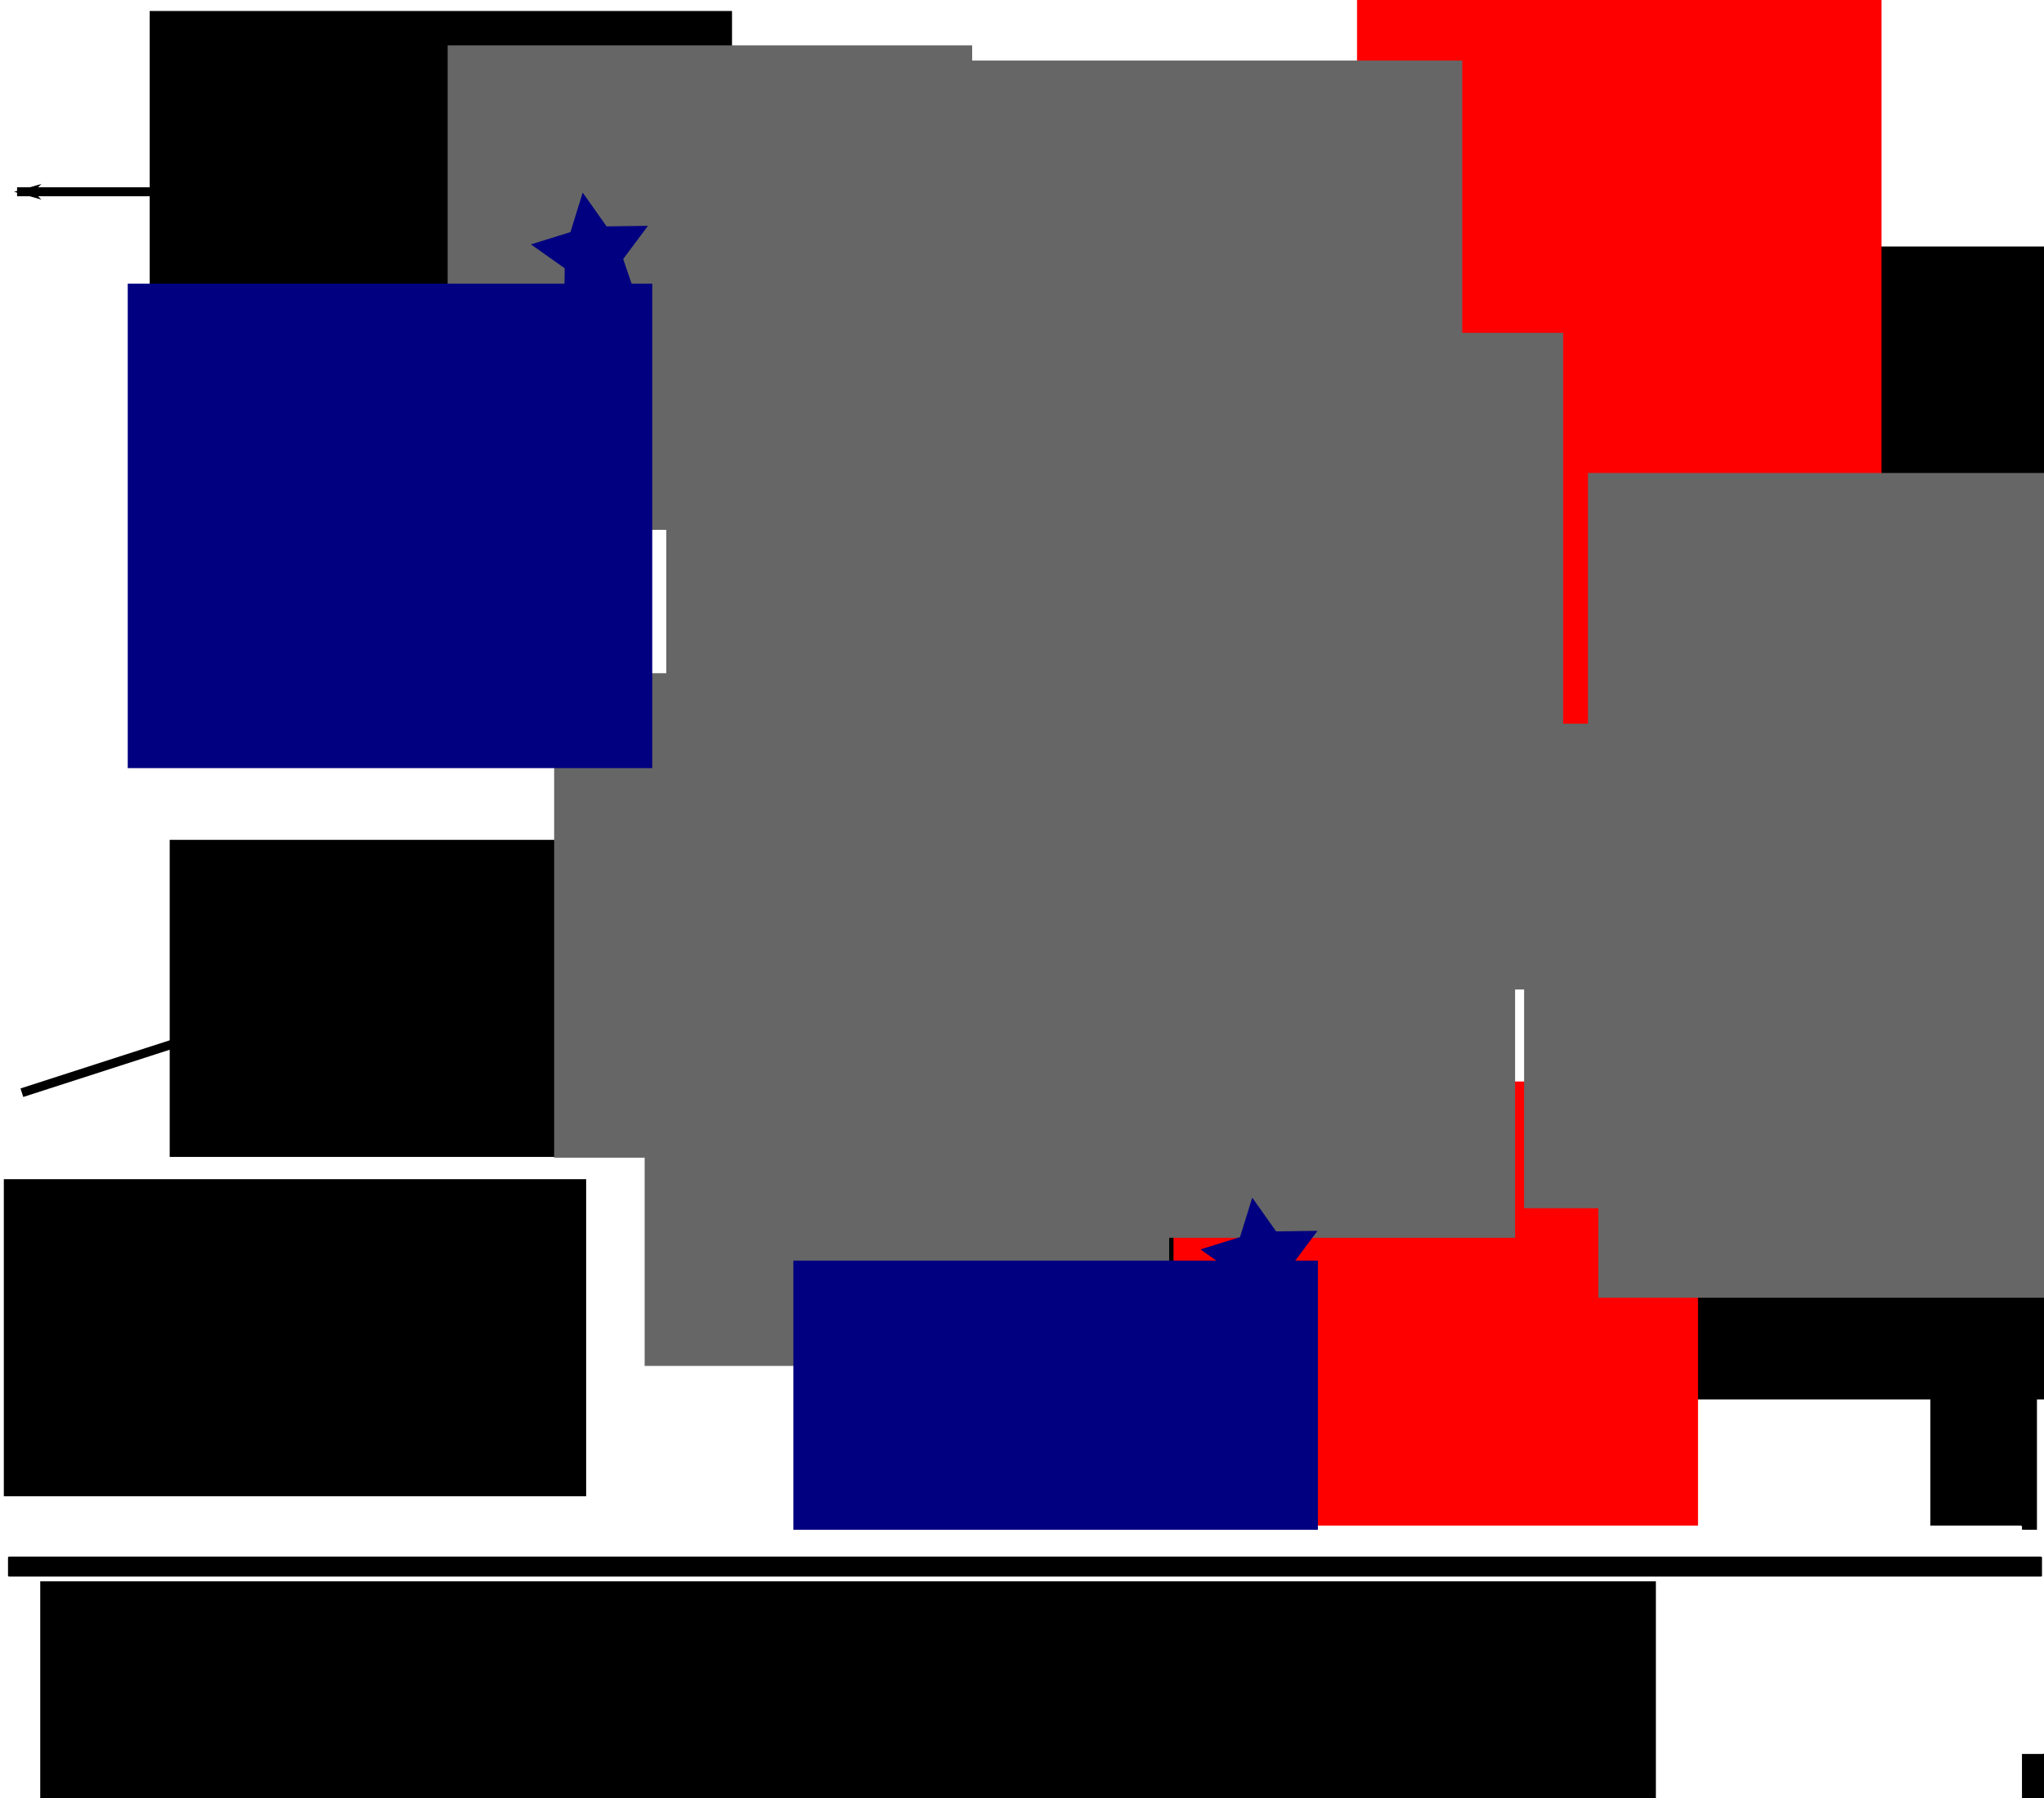<?xml version="1.0" encoding="UTF-8" standalone="no"?>
<!-- Created with Inkscape (http://www.inkscape.org/) -->

<svg
   xmlns:dc="http://purl.org/dc/elements/1.1/"
   xmlns:cc="http://creativecommons.org/ns#"
   xmlns:rdf="http://www.w3.org/1999/02/22-rdf-syntax-ns#"
   xmlns:svg="http://www.w3.org/2000/svg"
   xmlns="http://www.w3.org/2000/svg"
   xmlns:sodipodi="http://sodipodi.sourceforge.net/DTD/sodipodi-0.dtd"
   xmlns:inkscape="http://www.inkscape.org/namespaces/inkscape"
   width="729.286"
   height="641.544"
   id="svg2"
   version="1.1"
   inkscape:version="0.48.4 r9939"
   sodipodi:docname="serviceLineDetection.svg"
   inkscape:export-filename="/home/chrisschaefer/Documents/LiveGov/livgov/D1-2/img/SLD/static.png"
   inkscape:export-xdpi="90"
   inkscape:export-ydpi="90">
  <defs
     id="defs4">
    <marker
       inkscape:stockid="Arrow1Lstart"
       orient="auto"
       refY="0"
       refX="0"
       id="Arrow1Lstart"
       style="overflow:visible">
      <path
         id="path4727"
         d="M 0,0 5,-5 -12.5,0 5,5 0,0 z"
         style="fill-rule:evenodd;stroke:#000000;stroke-width:1pt"
         transform="matrix(0.8,0,0,0.8,10,0)"
         inkscape:connector-curvature="0" />
    </marker>
    <marker
       inkscape:stockid="Arrow2Lstart"
       orient="auto"
       refY="0"
       refX="0"
       id="Arrow2Lstart"
       style="overflow:visible">
      <path
         id="path4745"
         style="fill-rule:evenodd;stroke-width:0.625;stroke-linejoin:round"
         d="M 8.719,4.034 -2.207,0.016 8.719,-4.002 c -1.745,2.372 -1.735,5.617 -6e-7,8.035 z"
         transform="matrix(1.1,0,0,1.1,1.1,0)"
         inkscape:connector-curvature="0" />
    </marker>
    <marker
       inkscape:stockid="Arrow2Lend"
       orient="auto"
       refY="0"
       refX="0"
       id="Arrow2Lend"
       style="overflow:visible">
      <path
         id="path4748"
         style="fill-rule:evenodd;stroke-width:0.625;stroke-linejoin:round"
         d="M 8.719,4.034 -2.207,0.016 8.719,-4.002 c -1.745,2.372 -1.735,5.617 -6e-7,8.035 z"
         transform="matrix(-1.1,0,0,-1.1,-1.1,0)"
         inkscape:connector-curvature="0" />
    </marker>
    <marker
       inkscape:stockid="Arrow1Lend"
       orient="auto"
       refY="0"
       refX="0"
       id="Arrow1Lend"
       style="overflow:visible">
      <path
         id="path4730"
         d="M 0,0 5,-5 -12.5,0 5,5 0,0 z"
         style="fill-rule:evenodd;stroke:#000000;stroke-width:1pt"
         transform="matrix(-0.8,0,0,-0.8,-10,0)"
         inkscape:connector-curvature="0" />
    </marker>
    <marker
       inkscape:stockid="Arrow1Lend"
       orient="auto"
       refY="0"
       refX="0"
       id="Arrow1Lend-9"
       style="overflow:visible">
      <path
         id="path4730-0"
         d="M 0,0 5,-5 -12.5,0 5,5 0,0 z"
         style="fill-rule:evenodd;stroke:#000000;stroke-width:1pt"
         transform="matrix(-0.8,0,0,-0.8,-10,0)"
         inkscape:connector-curvature="0" />
    </marker>
    <marker
       style="overflow:visible"
       id="Arrow1Lend-1"
       refX="0"
       refY="0"
       orient="auto"
       inkscape:stockid="Arrow1Lend">
      <path
         inkscape:connector-curvature="0"
         transform="matrix(-0.8,0,0,-0.8,-10,0)"
         style="fill-rule:evenodd;stroke:#000000;stroke-width:1pt"
         d="M 0,0 5,-5 -12.5,0 5,5 0,0 z"
         id="path4730-8" />
    </marker>
    <marker
       style="overflow:visible"
       id="Arrow1Lend-7"
       refX="0"
       refY="0"
       orient="auto"
       inkscape:stockid="Arrow1Lend">
      <path
         inkscape:connector-curvature="0"
         transform="matrix(-0.8,0,0,-0.8,-10,0)"
         style="fill-rule:evenodd;stroke:#000000;stroke-width:1pt"
         d="M 0,0 5,-5 -12.5,0 5,5 0,0 z"
         id="path4730-5" />
    </marker>
    <marker
       style="overflow:visible"
       id="Arrow2Lend-5"
       refX="0"
       refY="0"
       orient="auto"
       inkscape:stockid="Arrow2Lend">
      <path
         inkscape:connector-curvature="0"
         transform="matrix(-1.1,0,0,-1.1,-1.1,0)"
         d="M 8.719,4.034 -2.207,0.016 8.719,-4.002 c -1.745,2.372 -1.735,5.617 -6e-7,8.035 z"
         style="fill-rule:evenodd;stroke-width:0.625;stroke-linejoin:round"
         id="path4748-3" />
    </marker>
    <marker
       style="overflow:visible"
       id="Arrow2Lstart-3"
       refX="0"
       refY="0"
       orient="auto"
       inkscape:stockid="Arrow2Lstart">
      <path
         inkscape:connector-curvature="0"
         transform="matrix(1.1,0,0,1.1,1.1,0)"
         d="M 8.719,4.034 -2.207,0.016 8.719,-4.002 c -1.745,2.372 -1.735,5.617 -6e-7,8.035 z"
         style="fill-rule:evenodd;stroke-width:0.625;stroke-linejoin:round"
         id="path4745-7" />
    </marker>
    <marker
       style="overflow:visible"
       id="Arrow1Lstart-9"
       refX="0"
       refY="0"
       orient="auto"
       inkscape:stockid="Arrow1Lstart">
      <path
         inkscape:connector-curvature="0"
         transform="matrix(0.8,0,0,0.8,10,0)"
         style="fill-rule:evenodd;stroke:#000000;stroke-width:1pt"
         d="M 0,0 5,-5 -12.5,0 5,5 0,0 z"
         id="path4727-9" />
    </marker>
    <marker
       inkscape:stockid="Arrow1Lend"
       orient="auto"
       refY="0"
       refX="0"
       id="Arrow1Lend-5"
       style="overflow:visible">
      <path
         id="path4730-89"
         d="M 0,0 5,-5 -12.5,0 5,5 0,0 z"
         style="fill-rule:evenodd;stroke:#000000;stroke-width:1pt"
         transform="matrix(-0.8,0,0,-0.8,-10,0)"
         inkscape:connector-curvature="0" />
    </marker>
    <marker
       inkscape:stockid="Arrow1Lend"
       orient="auto"
       refY="0"
       refX="0"
       id="marker3881"
       style="overflow:visible">
      <path
         id="path3883"
         d="M 0,0 5,-5 -12.5,0 5,5 0,0 z"
         style="fill-rule:evenodd;stroke:#000000;stroke-width:1pt"
         transform="matrix(-0.8,0,0,-0.8,-10,0)"
         inkscape:connector-curvature="0" />
    </marker>
    <marker
       style="overflow:visible"
       id="Arrow1Lend-1-6"
       refX="0"
       refY="0"
       orient="auto"
       inkscape:stockid="Arrow1Lend">
      <path
         inkscape:connector-curvature="0"
         transform="matrix(-0.8,0,0,-0.8,-10,0)"
         style="fill-rule:evenodd;stroke:#000000;stroke-width:1pt"
         d="M 0,0 5,-5 -12.5,0 5,5 0,0 z"
         id="path4730-8-0" />
    </marker>
    <marker
       style="overflow:visible"
       id="Arrow1Lend-94"
       refX="0"
       refY="0"
       orient="auto"
       inkscape:stockid="Arrow1Lend">
      <path
         inkscape:connector-curvature="0"
         transform="matrix(-0.8,0,0,-0.8,-10,0)"
         style="fill-rule:evenodd;stroke:#000000;stroke-width:1pt"
         d="M 0,0 5,-5 -12.5,0 5,5 0,0 z"
         id="path4730-4" />
    </marker>
    <marker
       style="overflow:visible"
       id="Arrow2Lend-3"
       refX="0"
       refY="0"
       orient="auto"
       inkscape:stockid="Arrow2Lend">
      <path
         inkscape:connector-curvature="0"
         transform="matrix(-1.1,0,0,-1.1,-1.1,0)"
         d="M 8.719,4.034 -2.207,0.016 8.719,-4.002 c -1.745,2.372 -1.735,5.617 -6e-7,8.035 z"
         style="fill-rule:evenodd;stroke-width:0.625;stroke-linejoin:round"
         id="path4748-7" />
    </marker>
    <marker
       style="overflow:visible"
       id="Arrow2Lstart-5"
       refX="0"
       refY="0"
       orient="auto"
       inkscape:stockid="Arrow2Lstart">
      <path
         inkscape:connector-curvature="0"
         transform="matrix(1.1,0,0,1.1,1.1,0)"
         d="M 8.719,4.034 -2.207,0.016 8.719,-4.002 c -1.745,2.372 -1.735,5.617 -6e-7,8.035 z"
         style="fill-rule:evenodd;stroke-width:0.625;stroke-linejoin:round"
         id="path4745-78" />
    </marker>
    <marker
       style="overflow:visible"
       id="Arrow1Lstart-2"
       refX="0"
       refY="0"
       orient="auto"
       inkscape:stockid="Arrow1Lstart">
      <path
         inkscape:connector-curvature="0"
         transform="matrix(0.8,0,0,0.8,10,0)"
         style="fill-rule:evenodd;stroke:#000000;stroke-width:1pt"
         d="M 0,0 5,-5 -12.5,0 5,5 0,0 z"
         id="path4727-4" />
    </marker>
    <marker
       style="overflow:visible"
       id="Arrow1Lend-1-4"
       refX="0"
       refY="0"
       orient="auto"
       inkscape:stockid="Arrow1Lend">
      <path
         inkscape:connector-curvature="0"
         transform="matrix(-0.8,0,0,-0.8,-10,0)"
         style="fill-rule:evenodd;stroke:#000000;stroke-width:1pt"
         d="M 0,0 5,-5 -12.5,0 5,5 0,0 z"
         id="path4730-8-03" />
    </marker>
    <marker
       style="overflow:visible"
       id="Arrow1Lend-4"
       refX="0"
       refY="0"
       orient="auto"
       inkscape:stockid="Arrow1Lend">
      <path
         inkscape:connector-curvature="0"
         transform="matrix(-0.8,0,0,-0.8,-10,0)"
         style="fill-rule:evenodd;stroke:#000000;stroke-width:1pt"
         d="M 0,0 5,-5 -12.5,0 5,5 0,0 z"
         id="path4730-2" />
    </marker>
    <marker
       style="overflow:visible"
       id="Arrow2Lend-6"
       refX="0"
       refY="0"
       orient="auto"
       inkscape:stockid="Arrow2Lend">
      <path
         inkscape:connector-curvature="0"
         transform="matrix(-1.1,0,0,-1.1,-1.1,0)"
         d="M 8.719,4.034 -2.207,0.016 8.719,-4.002 c -1.745,2.372 -1.735,5.617 -6e-7,8.035 z"
         style="fill-rule:evenodd;stroke-width:0.625;stroke-linejoin:round"
         id="path4748-71" />
    </marker>
    <marker
       style="overflow:visible"
       id="Arrow2Lstart-6"
       refX="0"
       refY="0"
       orient="auto"
       inkscape:stockid="Arrow2Lstart">
      <path
         inkscape:connector-curvature="0"
         transform="matrix(1.1,0,0,1.1,1.1,0)"
         d="M 8.719,4.034 -2.207,0.016 8.719,-4.002 c -1.745,2.372 -1.735,5.617 -6e-7,8.035 z"
         style="fill-rule:evenodd;stroke-width:0.625;stroke-linejoin:round"
         id="path4745-73" />
    </marker>
    <marker
       style="overflow:visible"
       id="Arrow1Lstart-5"
       refX="0"
       refY="0"
       orient="auto"
       inkscape:stockid="Arrow1Lstart">
      <path
         inkscape:connector-curvature="0"
         transform="matrix(0.8,0,0,0.8,10,0)"
         style="fill-rule:evenodd;stroke:#000000;stroke-width:1pt"
         d="M 0,0 5,-5 -12.5,0 5,5 0,0 z"
         id="path4727-5" />
    </marker>
    <marker
       style="overflow:visible"
       id="Arrow1Lend-1-8"
       refX="0"
       refY="0"
       orient="auto"
       inkscape:stockid="Arrow1Lend">
      <path
         inkscape:connector-curvature="0"
         transform="matrix(-0.8,0,0,-0.8,-10,0)"
         style="fill-rule:evenodd;stroke:#000000;stroke-width:1pt"
         d="M 0,0 5,-5 -12.5,0 5,5 0,0 z"
         id="path4730-8-5" />
    </marker>
    <marker
       style="overflow:visible"
       id="Arrow1Lend-1-1"
       refX="0"
       refY="0"
       orient="auto"
       inkscape:stockid="Arrow1Lend">
      <path
         inkscape:connector-curvature="0"
         transform="matrix(-0.8,0,0,-0.8,-10,0)"
         style="fill-rule:evenodd;stroke:#000000;stroke-width:1pt"
         d="M 0,0 5,-5 -12.5,0 5,5 0,0 z"
         id="path4730-8-9" />
    </marker>
    <marker
       style="overflow:visible"
       id="Arrow1Lend-1-9"
       refX="0"
       refY="0"
       orient="auto"
       inkscape:stockid="Arrow1Lend">
      <path
         inkscape:connector-curvature="0"
         transform="matrix(-0.8,0,0,-0.8,-10,0)"
         style="fill-rule:evenodd;stroke:#000000;stroke-width:1pt"
         d="M 0,0 5,-5 -12.5,0 5,5 0,0 z"
         id="path4730-8-3" />
    </marker>
    <marker
       style="overflow:visible"
       id="marker6106"
       refX="0"
       refY="0"
       orient="auto"
       inkscape:stockid="Arrow1Lend">
      <path
         inkscape:connector-curvature="0"
         transform="matrix(-0.8,0,0,-0.8,-10,0)"
         style="fill-rule:evenodd;stroke:#000000;stroke-width:1pt"
         d="M 0,0 5,-5 -12.5,0 5,5 0,0 z"
         id="path6108" />
    </marker>
    <marker
       inkscape:stockid="Arrow1Lend"
       orient="auto"
       refY="0"
       refX="0"
       id="Arrow1Lend-8"
       style="overflow:visible">
      <path
         id="path4730-7"
         d="M 0,0 5,-5 -12.5,0 5,5 0,0 z"
         style="fill-rule:evenodd;stroke:#000000;stroke-width:1pt"
         transform="matrix(-0.8,0,0,-0.8,-10,0)"
         inkscape:connector-curvature="0" />
    </marker>
    <marker
       inkscape:stockid="Arrow1Lend"
       orient="auto"
       refY="0"
       refX="0"
       id="marker6112"
       style="overflow:visible">
      <path
         id="path6114"
         d="M 0,0 5,-5 -12.5,0 5,5 0,0 z"
         style="fill-rule:evenodd;stroke:#000000;stroke-width:1pt"
         transform="matrix(-0.8,0,0,-0.8,-10,0)"
         inkscape:connector-curvature="0" />
    </marker>
    <marker
       inkscape:stockid="Arrow1Lend"
       orient="auto"
       refY="0"
       refX="0"
       id="Arrow1Lend-9-7"
       style="overflow:visible">
      <path
         id="path4730-0-5"
         d="M 0,0 5,-5 -12.5,0 5,5 0,0 z"
         style="fill-rule:evenodd;stroke:#000000;stroke-width:1pt"
         transform="matrix(-0.8,0,0,-0.8,-10,0)"
         inkscape:connector-curvature="0" />
    </marker>
    <marker
       inkscape:stockid="Arrow1Lend"
       orient="auto"
       refY="0"
       refX="0"
       id="Arrow1Lend-73"
       style="overflow:visible">
      <path
         id="path4730-04"
         d="M 0,0 5,-5 -12.5,0 5,5 0,0 z"
         style="fill-rule:evenodd;stroke:#000000;stroke-width:1pt"
         transform="matrix(-0.8,0,0,-0.8,-10,0)"
         inkscape:connector-curvature="0" />
    </marker>
    <marker
       inkscape:stockid="Arrow1Lend"
       orient="auto"
       refY="0"
       refX="0"
       id="Arrow1Lend-9-78"
       style="overflow:visible">
      <path
         id="path4730-0-2"
         d="M 0,0 5,-5 -12.5,0 5,5 0,0 z"
         style="fill-rule:evenodd;stroke:#000000;stroke-width:1pt"
         transform="matrix(-0.8,0,0,-0.8,-10,0)"
         inkscape:connector-curvature="0" />
    </marker>
    <marker
       inkscape:stockid="Arrow1Lend"
       orient="auto"
       refY="0"
       refX="0"
       id="Arrow1Lend-44"
       style="overflow:visible">
      <path
         id="path4730-06"
         d="M 0,0 5,-5 -12.5,0 5,5 0,0 z"
         style="fill-rule:evenodd;stroke:#000000;stroke-width:1pt"
         transform="matrix(-0.8,0,0,-0.8,-10,0)"
         inkscape:connector-curvature="0" />
    </marker>
  </defs>
  <sodipodi:namedview
     id="base"
     pagecolor="#ffffff"
     bordercolor="#666666"
     borderopacity="1.0"
     inkscape:pageopacity="0.0"
     inkscape:pageshadow="2"
     inkscape:zoom="0.7"
     inkscape:cx="161.40445"
     inkscape:cy="135.35275"
     inkscape:document-units="px"
     inkscape:current-layer="layer9"
     showgrid="false"
     inkscape:window-width="1375"
     inkscape:window-height="876"
     inkscape:window-x="65"
     inkscape:window-y="190"
     inkscape:window-maximized="1"
     fit-margin-top="0"
     fit-margin-left="0"
     fit-margin-right="0"
     fit-margin-bottom="0" />
  <g
     inkscape:label="static"
     inkscape:groupmode="layer"
     id="layer1"
     transform="translate(-17.91,-75.259)"
     style="display:inline">
    <rect
       style="fill:#000000;fill-opacity:1;stroke-width:3.2;stroke-miterlimit:4;stroke-dasharray:none"
       id="rect2985"
       width="37.143"
       height="37.143"
       x="88.571"
       y="123.791"
       rx="0.277"
       ry="0.372" />
    <rect
       style="fill:#000000;fill-opacity:1;stroke-width:3.2;stroke-miterlimit:4;stroke-dasharray:none"
       id="rect2985-7"
       width="37.143"
       height="37.143"
       x="100"
       y="416.648"
       rx="0.277"
       ry="0.372" />
    <rect
       style="fill:#000000;fill-opacity:1;stroke-width:3.2;stroke-miterlimit:4;stroke-dasharray:none"
       id="rect2985-4"
       width="37.143"
       height="37.143"
       x="482.857"
       y="430.934"
       rx="0.277"
       ry="0.372" />
    <rect
       style="fill:#000000;fill-opacity:1;stroke-width:3.2;stroke-miterlimit:4;stroke-dasharray:none"
       id="rect2985-9"
       width="37.143"
       height="37.143"
       x="535.714"
       y="133.791"
       rx="0.277"
       ry="0.372" />
    <path
       sodipodi:type="arc"
       style="fill:#000000;fill-opacity:1;stroke-width:3.2;stroke-miterlimit:4;stroke-dasharray:none"
       id="path3019"
       sodipodi:cx="430"
       sodipodi:cy="352.36218"
       sodipodi:rx="20"
       sodipodi:ry="20"
       d="m 450,352.362 c 0,11.046 -8.954,20 -20,20 -11.046,0 -20,-8.954 -20,-20 0,-11.046 8.954,-20 20,-20 11.046,0 20,8.954 20,20 z"
       transform="translate(94.286,-5.714)" />
    <path
       transform="translate(115.714,-91.429)"
       sodipodi:type="arc"
       style="fill:#000000;fill-opacity:1;stroke-width:3.2;stroke-miterlimit:4;stroke-dasharray:none"
       id="path3019-3"
       sodipodi:cx="430"
       sodipodi:cy="352.36218"
       sodipodi:rx="20"
       sodipodi:ry="20"
       d="m 450,352.362 c 0,11.046 -8.954,20 -20,20 -11.046,0 -20,-8.954 -20,-20 0,-11.046 8.954,-20 20,-20 11.046,0 20,8.954 20,20 z" />
    <path
       transform="translate(-217.143,50)"
       sodipodi:type="arc"
       style="fill:#000000;fill-opacity:1;stroke-width:3.2;stroke-miterlimit:4;stroke-dasharray:none"
       id="path3019-4"
       sodipodi:cx="430"
       sodipodi:cy="352.36218"
       sodipodi:rx="20"
       sodipodi:ry="20"
       d="m 450,352.362 c 0,11.046 -8.954,20 -20,20 -11.046,0 -20,-8.954 -20,-20 0,-11.046 8.954,-20 20,-20 11.046,0 20,8.954 20,20 z" />
    <path
       transform="translate(-138.571,-21.429)"
       sodipodi:type="arc"
       style="fill:#000000;fill-opacity:1;stroke-width:3.2;stroke-miterlimit:4;stroke-dasharray:none"
       id="path3019-9"
       sodipodi:cx="430"
       sodipodi:cy="352.36218"
       sodipodi:rx="20"
       sodipodi:ry="20"
       d="m 450,352.362 c 0,11.046 -8.954,20 -20,20 -11.046,0 -20,-8.954 -20,-20 0,-11.046 8.954,-20 20,-20 11.046,0 20,8.954 20,20 z" />
    <path
       transform="translate(-37.143,-25.714)"
       sodipodi:type="arc"
       style="fill:#000000;fill-opacity:1;stroke-width:3.2;stroke-miterlimit:4;stroke-dasharray:none"
       id="path3019-8"
       sodipodi:cx="430"
       sodipodi:cy="352.36218"
       sodipodi:rx="20"
       sodipodi:ry="20"
       d="m 450,352.362 c 0,11.046 -8.954,20 -20,20 -11.046,0 -20,-8.954 -20,-20 0,-11.046 8.954,-20 20,-20 11.046,0 20,8.954 20,20 z" />
    <path
       transform="translate(30,-80)"
       sodipodi:type="arc"
       style="fill:#000000;fill-opacity:1;stroke-width:3.2;stroke-miterlimit:4;stroke-dasharray:none"
       id="path3019-7"
       sodipodi:cx="430"
       sodipodi:cy="352.36218"
       sodipodi:rx="20"
       sodipodi:ry="20"
       d="m 450,352.362 c 0,11.046 -8.954,20 -20,20 -11.046,0 -20,-8.954 -20,-20 0,-11.046 8.954,-20 20,-20 11.046,0 20,8.954 20,20 z" />
    <path
       transform="translate(25.714,-164.286)"
       sodipodi:type="arc"
       style="fill:#000000;fill-opacity:1;stroke-width:3.2;stroke-miterlimit:4;stroke-dasharray:none"
       id="path3019-38"
       sodipodi:cx="430"
       sodipodi:cy="352.36218"
       sodipodi:rx="20"
       sodipodi:ry="20"
       d="m 450,352.362 c 0,11.046 -8.954,20 -20,20 -11.046,0 -20,-8.954 -20,-20 0,-11.046 8.954,-20 20,-20 11.046,0 20,8.954 20,20 z" />
    <path
       transform="translate(-57.143,-198.571)"
       sodipodi:type="arc"
       style="fill:#000000;fill-opacity:1;stroke-width:3.2;stroke-miterlimit:4;stroke-dasharray:none"
       id="path3019-91"
       sodipodi:cx="430"
       sodipodi:cy="352.36218"
       sodipodi:rx="20"
       sodipodi:ry="20"
       d="m 450,352.362 c 0,11.046 -8.954,20 -20,20 -11.046,0 -20,-8.954 -20,-20 0,-11.046 8.954,-20 20,-20 11.046,0 20,8.954 20,20 z" />
    <path
       transform="translate(-148.571,-205.714)"
       sodipodi:type="arc"
       style="fill:#000000;fill-opacity:1;stroke-width:3.2;stroke-miterlimit:4;stroke-dasharray:none"
       id="path3019-0"
       sodipodi:cx="430"
       sodipodi:cy="352.36218"
       sodipodi:rx="20"
       sodipodi:ry="20"
       d="m 450,352.362 c 0,11.046 -8.954,20 -20,20 -11.046,0 -20,-8.954 -20,-20 0,-11.046 8.954,-20 20,-20 11.046,0 20,8.954 20,20 z" />
    <path
       transform="translate(-235.714,-208.571)"
       sodipodi:type="arc"
       style="fill:#000000;fill-opacity:1;stroke-width:3.2;stroke-miterlimit:4;stroke-dasharray:none"
       id="path3019-95"
       sodipodi:cx="430"
       sodipodi:cy="352.36218"
       sodipodi:rx="20"
       sodipodi:ry="20"
       d="m 450,352.362 c 0,11.046 -8.954,20 -20,20 -11.046,0 -20,-8.954 -20,-20 0,-11.046 8.954,-20 20,-20 11.046,0 20,8.954 20,20 z" />
    <path
       style="fill:none;stroke:#000000;stroke-width:3.2;stroke-linecap:butt;stroke-linejoin:miter;stroke-miterlimit:4;stroke-opacity:1;stroke-dasharray:none"
       d="m 121.429,143.984 56.467,0.926"
       id="path3102"
       inkscape:connector-type="polyline"
       inkscape:connector-curvature="3" />
    <path
       style="fill:none;stroke:#000000;stroke-width:3.2;stroke-linecap:butt;stroke-linejoin:miter;stroke-miterlimit:4;stroke-opacity:1;stroke-dasharray:none"
       d="m 264.771,147.559 -63.453,-2.08"
       id="path3104"
       inkscape:connector-type="polyline"
       inkscape:connector-curvature="3" />
    <path
       style="fill:none;stroke:#000000;stroke-width:3.2;stroke-linecap:butt;stroke-linejoin:miter;stroke-miterlimit:4;stroke-opacity:1;stroke-dasharray:none"
       d="m 287.763,148.795 67.689,5.288"
       id="path3106"
       inkscape:connector-type="polyline"
       inkscape:connector-curvature="3" />
    <path
       style="fill:none;stroke:#000000;stroke-width:3.2;stroke-linecap:butt;stroke-linejoin:miter;stroke-miterlimit:4;stroke-opacity:1;stroke-dasharray:none"
       d="m 375.215,157.857 58.18,24.074"
       id="path3108"
       inkscape:connector-type="polyline"
       inkscape:connector-curvature="3" />
    <path
       style="fill:none;stroke:#000000;stroke-width:3.5;stroke-linecap:butt;stroke-linejoin:miter;stroke-miterlimit:4;stroke-opacity:1;stroke-dasharray:none"
       d="m 451.776,193.422 1.956,61.212"
       id="path3110"
       inkscape:connector-type="polyline"
       inkscape:connector-curvature="3" />
    <path
       style="fill:none;stroke:#000000;stroke-width:3.689;stroke-linecap:butt;stroke-linejoin:miter;stroke-miterlimit:4;stroke-opacity:1;stroke-dasharray:none"
       d="m 451.229,277.352 -49.556,39.912"
       id="path3112"
       inkscape:connector-type="polyline"
       inkscape:connector-curvature="3" />
    <path
       style="fill:none;stroke:#000000;stroke-width:3.2;stroke-linecap:butt;stroke-linejoin:miter;stroke-miterlimit:4;stroke-opacity:1;stroke-dasharray:none"
       d="m 377.402,328.437 -77.732,3.284"
       id="path3114"
       inkscape:connector-type="polyline"
       inkscape:connector-curvature="3" />
    <path
       style="fill:none;stroke:#000000;stroke-width:3.613;stroke-linecap:butt;stroke-linejoin:miter;stroke-miterlimit:4;stroke-opacity:1;stroke-dasharray:none"
       d="m 283.079,335.964 -61.54,56.557"
       id="path3116"
       inkscape:connector-type="polyline"
       inkscape:connector-curvature="3" />
    <path
       style="fill:none;stroke:#000000;stroke-width:3.2;stroke-linecap:butt;stroke-linejoin:miter;stroke-miterlimit:4;stroke-opacity:1;stroke-dasharray:none"
       d="m 201.324,406.205 -68.467,23.86"
       id="path3118"
       inkscape:connector-type="polyline"
       inkscape:connector-curvature="3" />
    <path
       style="fill:none;stroke:#000000;stroke-width:3.442;stroke-linecap:butt;stroke-linejoin:miter;stroke-miterlimit:4;stroke-opacity:1;stroke-dasharray:none"
       d="m 506.128,434.241 13.751,-74.155"
       id="path3120"
       inkscape:connector-type="polyline"
       inkscape:connector-curvature="3" />
    <path
       style="fill:none;stroke:#000000;stroke-width:3.52;stroke-linecap:butt;stroke-linejoin:miter;stroke-miterlimit:4;stroke-opacity:1;stroke-dasharray:none"
       d="m 530.274,330.779 10.995,-56.368"
       id="path3122"
       inkscape:connector-type="polyline"
       inkscape:connector-curvature="3" />
    <path
       style="fill:none;stroke:#000000;stroke-width:3.323;stroke-linecap:butt;stroke-linejoin:miter;stroke-miterlimit:4;stroke-opacity:1;stroke-dasharray:none"
       d="m 544.75,240.041 5.188,-74.3"
       id="path3124"
       inkscape:connector-type="polyline"
       inkscape:connector-curvature="3" />
    <flowRoot
       xml:space="preserve"
       id="flowRoot4100"
       style="font-size:40px;font-style:normal;font-weight:normal;line-height:125%;letter-spacing:0px;word-spacing:0px;fill:#ffffff;fill-opacity:1;stroke:none;font-family:Sans"
       transform="translate(47.714,2)"><flowRegion
         id="flowRegion4102"><rect
           id="rect4104"
           width="187.143"
           height="172.857"
           x="62.857"
           y="416.648"
           style="fill:#ffffff" /></flowRegion><flowPara
         id="flowPara4106"
         style="font-size:24px;font-style:normal;font-variant:normal;font-weight:normal;font-stretch:normal;text-align:start;line-height:125%;writing-mode:lr-tb;text-anchor:start;fill:#ffffff;font-family:Sans;-inkscape-font-specification:Sans">1</flowPara></flowRoot>    <flowRoot
       xml:space="preserve"
       id="flowRoot4100-4"
       style="font-size:40px;font-style:normal;font-weight:normal;line-height:125%;letter-spacing:0px;word-spacing:0px;fill:#ffffff;fill-opacity:1;stroke:none;font-family:Sans"
       transform="translate(143.025,-28.611)"><flowRegion
         id="flowRegion4102-1"><rect
           id="rect4104-0"
           width="187.143"
           height="172.857"
           x="62.857"
           y="416.648"
           style="fill:#ffffff" /></flowRegion><flowPara
         id="flowPara4106-5"
         style="font-size:24px;font-style:normal;font-variant:normal;font-weight:normal;font-stretch:normal;text-align:start;line-height:125%;writing-mode:lr-tb;text-anchor:start;fill:#ffffff;font-family:Sans;-inkscape-font-specification:Sans">2</flowPara></flowRoot>    <flowRoot
       xml:space="preserve"
       id="flowRoot4100-2"
       style="font-size:40px;font-style:normal;font-weight:normal;line-height:125%;letter-spacing:0px;word-spacing:0px;fill:#ffffff;fill-opacity:1;stroke:none;font-family:Sans"
       transform="translate(220.168,-101.468)"><flowRegion
         id="flowRegion4102-19"><rect
           id="rect4104-2"
           width="187.143"
           height="172.857"
           x="62.857"
           y="416.648"
           style="fill:#ffffff" /></flowRegion><flowPara
         id="flowPara4106-0"
         style="font-size:24px;font-style:normal;font-variant:normal;font-weight:normal;font-stretch:normal;text-align:start;line-height:125%;writing-mode:lr-tb;text-anchor:start;fill:#ffffff;font-family:Sans;-inkscape-font-specification:Sans">3</flowPara></flowRoot>    <flowRoot
       xml:space="preserve"
       id="flowRoot4100-3"
       style="font-size:40px;font-style:normal;font-weight:normal;line-height:125%;letter-spacing:0px;word-spacing:0px;fill:#ffffff;fill-opacity:1;stroke:none;font-family:Sans"
       transform="translate(321.596,-105.182)"><flowRegion
         id="flowRegion4102-5"><rect
           id="rect4104-26"
           width="187.143"
           height="172.857"
           x="62.857"
           y="416.648"
           style="fill:#ffffff" /></flowRegion><flowPara
         id="flowPara4106-2"
         style="font-size:24px;font-style:normal;font-variant:normal;font-weight:normal;font-stretch:normal;text-align:start;line-height:125%;writing-mode:lr-tb;text-anchor:start;fill:#ffffff;font-family:Sans;-inkscape-font-specification:Sans">4</flowPara></flowRoot>    <flowRoot
       xml:space="preserve"
       id="flowRoot4100-23"
       style="font-size:40px;font-style:normal;font-weight:normal;line-height:125%;letter-spacing:0px;word-spacing:0px;fill:#ffffff;fill-opacity:1;stroke:none;font-family:Sans"
       transform="translate(391.596,-160.325)"><flowRegion
         id="flowRegion4102-9"><rect
           id="rect4104-9"
           width="187.143"
           height="172.857"
           x="62.857"
           y="416.648"
           style="fill:#ffffff" /></flowRegion><flowPara
         id="flowPara4106-3"
         style="font-size:24px;font-style:normal;font-variant:normal;font-weight:normal;font-stretch:normal;text-align:start;line-height:125%;writing-mode:lr-tb;text-anchor:start;fill:#ffffff;font-family:Sans;-inkscape-font-specification:Sans">5</flowPara></flowRoot>    <flowRoot
       xml:space="preserve"
       id="flowRoot4100-44"
       style="font-size:40px;font-style:normal;font-weight:normal;line-height:125%;letter-spacing:0px;word-spacing:0px;fill:#ffffff;fill-opacity:1;stroke:none;font-family:Sans"
       transform="translate(385.025,-243.468)"><flowRegion
         id="flowRegion4102-7"><rect
           id="rect4104-7"
           width="187.143"
           height="172.857"
           x="62.857"
           y="416.648"
           style="fill:#ffffff" /></flowRegion><flowPara
         id="flowPara4106-8"
         style="font-size:24px;font-style:normal;font-variant:normal;font-weight:normal;font-stretch:normal;text-align:start;line-height:125%;writing-mode:lr-tb;text-anchor:start;fill:#ffffff;font-family:Sans;-inkscape-font-specification:Sans">6</flowPara></flowRoot>    <flowRoot
       xml:space="preserve"
       id="flowRoot4100-1"
       style="font-size:40px;font-style:normal;font-weight:normal;line-height:125%;letter-spacing:0px;word-spacing:0px;fill:#ffffff;fill-opacity:1;stroke:none;font-family:Sans"
       transform="translate(302.739,-277.468)"><flowRegion
         id="flowRegion4102-8"><rect
           id="rect4104-96"
           width="187.143"
           height="172.857"
           x="62.857"
           y="416.648"
           style="fill:#ffffff" /></flowRegion><flowPara
         id="flowPara4106-02"
         style="font-size:24px;font-style:normal;font-variant:normal;font-weight:normal;font-stretch:normal;text-align:start;line-height:125%;writing-mode:lr-tb;text-anchor:start;fill:#ffffff;font-family:Sans;-inkscape-font-specification:Sans">7</flowPara></flowRoot>    <flowRoot
       xml:space="preserve"
       id="flowRoot4100-8"
       style="font-size:40px;font-style:normal;font-weight:normal;line-height:125%;letter-spacing:0px;word-spacing:0px;fill:#ffffff;fill-opacity:1;stroke:none;font-family:Sans"
       transform="translate(212.739,-285.182)"><flowRegion
         id="flowRegion4102-4"><rect
           id="rect4104-5"
           width="187.143"
           height="172.857"
           x="62.857"
           y="416.648"
           style="fill:#ffffff" /></flowRegion><flowPara
         id="flowPara4106-30"
         style="font-size:24px;font-style:normal;font-variant:normal;font-weight:normal;font-stretch:normal;text-align:start;line-height:125%;writing-mode:lr-tb;text-anchor:start;fill:#ffffff;font-family:Sans;-inkscape-font-specification:Sans">8</flowPara></flowRoot>    <flowRoot
       xml:space="preserve"
       id="flowRoot4100-0"
       style="font-size:40px;font-style:normal;font-weight:normal;line-height:125%;letter-spacing:0px;word-spacing:0px;fill:#ffffff;fill-opacity:1;stroke:none;font-family:Sans"
       transform="translate(125.025,-289.468)"><flowRegion
         id="flowRegion4102-11"><rect
           id="rect4104-24"
           width="187.143"
           height="172.857"
           x="62.857"
           y="416.648"
           style="fill:#ffffff" /></flowRegion><flowPara
         id="flowPara4106-24"
         style="font-size:24px;font-style:normal;font-variant:normal;font-weight:normal;font-stretch:normal;text-align:start;line-height:125%;writing-mode:lr-tb;text-anchor:start;fill:#ffffff;font-family:Sans;-inkscape-font-specification:Sans">9</flowPara></flowRoot>    <flowRoot
       xml:space="preserve"
       id="flowRoot4100-26"
       style="font-size:40px;font-style:normal;font-weight:normal;line-height:125%;letter-spacing:0px;word-spacing:0px;fill:#ffffff;fill-opacity:1;stroke:none;font-family:Sans"
       transform="translate(27.882,-289.468)"><flowRegion
         id="flowRegion4102-89"><rect
           id="rect4104-4"
           width="187.143"
           height="172.857"
           x="62.857"
           y="416.648"
           style="fill:#ffffff" /></flowRegion><flowPara
         id="flowPara4106-9"
         style="font-size:24px;font-style:normal;font-variant:normal;font-weight:normal;font-stretch:normal;text-align:start;line-height:125%;writing-mode:lr-tb;text-anchor:start;fill:#ffffff;font-family:Sans;-inkscape-font-specification:Sans">10</flowPara></flowRoot>    <flowRoot
       xml:space="preserve"
       id="flowRoot4100-24"
       style="font-size:40px;font-style:normal;font-weight:normal;line-height:125%;letter-spacing:0px;word-spacing:0px;fill:#ffffff;fill-opacity:1;stroke:none;font-family:Sans"
       transform="translate(484.739,-279.182)"><flowRegion
         id="flowRegion4102-81"><rect
           id="rect4104-72"
           width="187.143"
           height="172.857"
           x="62.857"
           y="416.648"
           style="fill:#ffffff" /></flowRegion><flowPara
         id="flowPara4106-1"
         style="font-size:24px;font-style:normal;font-variant:normal;font-weight:normal;font-stretch:normal;text-align:start;line-height:125%;writing-mode:lr-tb;text-anchor:start;fill:#ffffff;font-family:Sans;-inkscape-font-specification:Sans">1</flowPara></flowRoot>    <flowRoot
       xml:space="preserve"
       id="flowRoot4100-17"
       style="font-size:40px;font-style:normal;font-weight:normal;line-height:125%;letter-spacing:0px;word-spacing:0px;fill:#ffffff;fill-opacity:1;stroke:none;font-family:Sans"
       transform="translate(475.025,-171.182)"><flowRegion
         id="flowRegion4102-43"><rect
           id="rect4104-6"
           width="187.143"
           height="172.857"
           x="62.857"
           y="416.648"
           style="fill:#ffffff" /></flowRegion><flowPara
         id="flowPara4106-56"
         style="font-size:24px;font-style:normal;font-variant:normal;font-weight:normal;font-stretch:normal;text-align:start;line-height:125%;writing-mode:lr-tb;text-anchor:start;fill:#ffffff;font-family:Sans;-inkscape-font-specification:Sans">2</flowPara></flowRoot>    <flowRoot
       xml:space="preserve"
       id="flowRoot4100-5"
       style="font-size:40px;font-style:normal;font-weight:normal;line-height:125%;letter-spacing:0px;word-spacing:0px;fill:#ffffff;fill-opacity:1;stroke:none;font-family:Sans"
       transform="translate(453.596,-85.182)"><flowRegion
         id="flowRegion4102-196"><rect
           id="rect4104-3"
           width="187.143"
           height="172.857"
           x="62.857"
           y="416.648"
           style="fill:#ffffff" /></flowRegion><flowPara
         id="flowPara4106-17"
         style="font-size:24px;font-style:normal;font-variant:normal;font-weight:normal;font-stretch:normal;text-align:start;line-height:125%;writing-mode:lr-tb;text-anchor:start;fill:#ffffff;font-family:Sans;-inkscape-font-specification:Sans">3</flowPara></flowRoot>    <flowRoot
       xml:space="preserve"
       id="flowRoot4100-87"
       style="font-size:40px;font-style:normal;font-weight:normal;line-height:125%;letter-spacing:0px;word-spacing:0px;fill:#ffffff;fill-opacity:1;stroke:none;font-family:Sans"
       transform="translate(430.168,16.818)"><flowRegion
         id="flowRegion4102-2"><rect
           id="rect4104-29"
           width="187.143"
           height="172.857"
           x="62.857"
           y="416.648"
           style="fill:#ffffff" /></flowRegion><flowPara
         id="flowPara4106-83"
         style="font-size:24px;font-style:normal;font-variant:normal;font-weight:normal;font-stretch:normal;text-align:start;line-height:125%;writing-mode:lr-tb;text-anchor:start;fill:#ffffff;font-family:Sans;-inkscape-font-specification:Sans">4</flowPara></flowRoot>    <path
       style="fill:none;stroke:#000000;stroke-width:3.2;stroke-linecap:butt;stroke-linejoin:miter;stroke-miterlimit:4;stroke-opacity:1;stroke-dasharray:none;marker-end:url(#Arrow1Lend);display:inline"
       d="M 497.143,462.822 478.446,615.49"
       id="path4335"
       inkscape:connector-type="polyline"
       inkscape:connector-curvature="3" />
    <path
       style="fill:none;stroke:#000000;stroke-width:3.2;stroke-linecap:butt;stroke-linejoin:miter;stroke-miterlimit:4;stroke-opacity:1;stroke-dasharray:none"
       d="m 558.699,133.791 9.872,-41.54"
       id="path4337"
       inkscape:connector-type="polyline"
       inkscape:connector-curvature="3"
       inkscape:connection-start="#rect2985-9"
       inkscape:connection-start-point="d4" />
    <path
       style="fill:none;stroke:#000000;stroke-width:3.2;stroke-linecap:butt;stroke-linejoin:miter;stroke-miterlimit:4;stroke-opacity:1;stroke-dasharray:none;marker-end:url(#Arrow1Lend)"
       d="m 88.286,143.679 -64.286,0"
       id="path4339"
       inkscape:connector-type="polyline"
       inkscape:connector-curvature="3" />
    <path
       style="fill:none;stroke:#000000;stroke-width:3.2;stroke-linecap:butt;stroke-linejoin:miter;stroke-miterlimit:4;stroke-opacity:1;stroke-dasharray:none;marker-end:none"
       d="M 106.689,438.987 25.714,465.108"
       id="path4341"
       inkscape:connector-type="polyline"
       inkscape:connector-curvature="3" />
    <flowRoot
       xml:space="preserve"
       id="flowRoot4343"
       style="font-size:40px;font-style:normal;font-weight:normal;line-height:125%;letter-spacing:0px;word-spacing:0px;fill:#000000;fill-opacity:1;stroke:none;font-family:Sans"
       transform="matrix(0.808,0,0,0.808,4.267,96.977)"><flowRegion
         id="flowRegion4345"><rect
           id="rect4347"
           width="257.143"
           height="140"
           x="18.571"
           y="493.791" /></flowRegion><flowPara
         id="flowPara4349">route A</flowPara></flowRoot>    <flowRoot
       xml:space="preserve"
       id="flowRoot4343-8"
       style="font-size:40px;font-style:normal;font-weight:normal;line-height:125%;letter-spacing:0px;word-spacing:0px;fill:#000000;fill-opacity:1;stroke:none;font-family:Sans"
       transform="matrix(0.808,0,0,0.808,521.905,152.842)"><flowRegion
         id="flowRegion4345-4"><rect
           id="rect4347-7"
           width="257.143"
           height="140"
           x="18.571"
           y="493.791" /></flowRegion><flowPara
         id="flowPara4349-1">route C</flowPara></flowRoot>    <flowRoot
       xml:space="preserve"
       id="flowRoot4343-8-8"
       style="font-size:40px;font-style:normal;font-weight:normal;line-height:125%;letter-spacing:0px;word-spacing:0px;fill:#000000;fill-opacity:1;stroke:none;font-family:Sans"
       transform="matrix(0.808,0,0,0.808,447.74,-267.729)"><flowRegion
         id="flowRegion4345-4-3"><rect
           id="rect4347-7-8"
           width="257.143"
           height="140"
           x="18.571"
           y="493.791" /></flowRegion><flowPara
         id="flowPara4349-1-0">9:31</flowPara></flowRoot>    <flowRoot
       xml:space="preserve"
       id="flowRoot4343-8-8-2"
       style="font-size:40px;font-style:normal;font-weight:normal;line-height:125%;letter-spacing:0px;word-spacing:0px;fill:#000000;fill-opacity:1;stroke:none;font-family:Sans"
       transform="matrix(0.808,0,0,0.808,383.454,29.055)"><flowRegion
         id="flowRegion4345-4-3-4"><rect
           id="rect4347-7-8-5"
           width="257.143"
           height="140"
           x="18.571"
           y="493.791" /></flowRegion><flowPara
         id="flowPara4349-1-0-5">9:34</flowPara></flowRoot>    <flowRoot
       xml:space="preserve"
       id="flowRoot4343-8-8-3"
       style="font-size:40px;font-style:normal;font-weight:normal;line-height:125%;letter-spacing:0px;word-spacing:0px;fill:#000000;fill-opacity:1;stroke:none;font-family:Sans"
       transform="matrix(0.808,0,0,0.808,63.454,-24.087)"><flowRegion
         id="flowRegion4345-4-3-3"><rect
           id="rect4347-7-8-4"
           width="257.143"
           height="140"
           x="18.571"
           y="493.791" /></flowRegion><flowPara
         id="flowPara4349-1-0-56">9:29</flowPara></flowRoot>    <flowRoot
       xml:space="preserve"
       id="flowRoot4343-8-8-6"
       style="font-size:40px;font-style:normal;font-weight:normal;line-height:125%;letter-spacing:0px;word-spacing:0px;fill:#000000;fill-opacity:1;stroke:none;font-family:Sans"
       transform="matrix(0.808,0,0,0.808,56.312,-319.802)"><flowRegion
         id="flowRegion4345-4-3-6"><rect
           id="rect4347-7-8-9"
           width="257.143"
           height="140"
           x="18.571"
           y="493.791" /></flowRegion><flowPara
         id="flowPara4349-1-0-7">9:38</flowPara></flowRoot>    <rect
       style="fill:#000000;fill-opacity:1;stroke-width:3.2;stroke-miterlimit:4;stroke-dasharray:none"
       id="rect2985-4-2"
       width="37.143"
       height="37.143"
       x="509.341"
       y="462.888"
       rx="0.277"
       ry="0.372" />
    <rect
       style="fill:#000000;fill-opacity:1;stroke-width:3.2;stroke-miterlimit:4;stroke-dasharray:none"
       id="rect2985-9-7"
       width="37.143"
       height="37.143"
       x="562.198"
       y="165.745"
       rx="0.277"
       ry="0.372" />
    <path
       sodipodi:type="arc"
       style="fill:#000000;fill-opacity:1;stroke-width:3.2;stroke-miterlimit:4;stroke-dasharray:none"
       id="path3019-96"
       sodipodi:cx="430"
       sodipodi:cy="352.36218"
       sodipodi:rx="20"
       sodipodi:ry="20"
       d="m 450,352.362 c 0,11.046 -8.954,20 -20,20 -11.046,0 -20,-8.954 -20,-20 0,-11.046 8.954,-20 20,-20 11.046,0 20,8.954 20,20 z"
       transform="translate(120.769,26.24)" />
    <path
       transform="translate(142.198,-59.474)"
       sodipodi:type="arc"
       style="fill:#000000;fill-opacity:1;stroke-width:3.2;stroke-miterlimit:4;stroke-dasharray:none"
       id="path3019-3-7"
       sodipodi:cx="430"
       sodipodi:cy="352.36218"
       sodipodi:rx="20"
       sodipodi:ry="20"
       d="m 450,352.362 c 0,11.046 -8.954,20 -20,20 -11.046,0 -20,-8.954 -20,-20 0,-11.046 8.954,-20 20,-20 11.046,0 20,8.954 20,20 z" />
    <path
       style="fill:none;stroke:#000000;stroke-width:3.354;stroke-linecap:butt;stroke-linejoin:miter;stroke-miterlimit:4;stroke-opacity:1;stroke-dasharray:none"
       d="m 532.568,461.953 13.839,-69.957"
       id="path3120-6"
       inkscape:connector-type="polyline"
       inkscape:connector-curvature="3" />
    <path
       style="fill:none;stroke:#000000;stroke-width:3.52;stroke-linecap:butt;stroke-linejoin:miter;stroke-miterlimit:4;stroke-opacity:1;stroke-dasharray:none"
       d="M 556.757,362.733 567.752,306.365"
       id="path3122-5"
       inkscape:connector-type="polyline"
       inkscape:connector-curvature="3" />
    <path
       style="fill:none;stroke:#000000;stroke-width:3.393;stroke-linecap:butt;stroke-linejoin:miter;stroke-miterlimit:4;stroke-opacity:1;stroke-dasharray:none"
       d="m 571.269,276.245 5.118,-78.515"
       id="path3124-8"
       inkscape:connector-type="polyline"
       inkscape:connector-curvature="3" />
    <flowRoot
       xml:space="preserve"
       id="flowRoot4100-24-5"
       style="font-size:40px;font-style:normal;font-weight:normal;line-height:125%;letter-spacing:0px;word-spacing:0px;fill:#ffffff;fill-opacity:1;stroke:none;font-family:Sans"
       transform="translate(511.223,-247.228)"><flowRegion
         id="flowRegion4102-81-8"><rect
           id="rect4104-72-1"
           width="187.143"
           height="172.857"
           x="62.857"
           y="416.648"
           style="fill:#ffffff" /></flowRegion><flowPara
         id="flowPara4106-1-4"
         style="font-size:24px;font-style:normal;font-variant:normal;font-weight:normal;font-stretch:normal;text-align:start;line-height:125%;writing-mode:lr-tb;text-anchor:start;fill:#ffffff;font-family:Sans;-inkscape-font-specification:Sans">4</flowPara></flowRoot>    <flowRoot
       xml:space="preserve"
       id="flowRoot4100-17-1"
       style="font-size:40px;font-style:normal;font-weight:normal;line-height:125%;letter-spacing:0px;word-spacing:0px;fill:#ffffff;fill-opacity:1;stroke:none;font-family:Sans"
       transform="translate(501.508,-139.228)"><flowRegion
         id="flowRegion4102-43-0"><rect
           id="rect4104-6-2"
           width="187.143"
           height="172.857"
           x="62.857"
           y="416.648"
           style="fill:#ffffff" /></flowRegion><flowPara
         id="flowPara4106-56-6"
         style="font-size:24px;font-style:normal;font-variant:normal;font-weight:normal;font-stretch:normal;text-align:start;line-height:125%;writing-mode:lr-tb;text-anchor:start;fill:#ffffff;font-family:Sans;-inkscape-font-specification:Sans">3</flowPara></flowRoot>    <flowRoot
       xml:space="preserve"
       id="flowRoot4100-5-8"
       style="font-size:40px;font-style:normal;font-weight:normal;line-height:125%;letter-spacing:0px;word-spacing:0px;fill:#ffffff;fill-opacity:1;stroke:none;font-family:Sans"
       transform="translate(480.08,-53.228)"><flowRegion
         id="flowRegion4102-196-0"><rect
           id="rect4104-3-0"
           width="187.143"
           height="172.857"
           x="62.857"
           y="416.648"
           style="fill:#ffffff" /></flowRegion><flowPara
         id="flowPara4106-17-8"
         style="font-size:24px;font-style:normal;font-variant:normal;font-weight:normal;font-stretch:normal;text-align:start;line-height:125%;writing-mode:lr-tb;text-anchor:start;fill:#ffffff;font-family:Sans;-inkscape-font-specification:Sans">2</flowPara></flowRoot>    <flowRoot
       xml:space="preserve"
       id="flowRoot4100-87-6"
       style="font-size:40px;font-style:normal;font-weight:normal;line-height:125%;letter-spacing:0px;word-spacing:0px;fill:#ffffff;fill-opacity:1;stroke:none;font-family:Sans"
       transform="translate(456.651,48.772)"><flowRegion
         id="flowRegion4102-2-6"><rect
           id="rect4104-29-6"
           width="187.143"
           height="172.857"
           x="62.857"
           y="416.648"
           style="fill:#ffffff" /></flowRegion><flowPara
         id="flowPara4106-83-4"
         style="font-size:24px;font-style:normal;font-variant:normal;font-weight:normal;font-stretch:normal;text-align:start;line-height:125%;writing-mode:lr-tb;text-anchor:start;fill:#ffffff;font-family:Sans;-inkscape-font-specification:Sans">1</flowPara></flowRoot>    <path
       style="fill:none;stroke:#000000;stroke-width:3.2;stroke-linecap:butt;stroke-linejoin:miter;stroke-miterlimit:4;stroke-opacity:1;stroke-dasharray:none;marker-end:none"
       d="m 523.626,494.776 -4.286,88.571"
       id="path4335-5"
       inkscape:connector-type="polyline"
       inkscape:connector-curvature="3" />
    <path
       style="fill:none;stroke:#000000;stroke-width:3.2;stroke-linecap:butt;stroke-linejoin:miter;stroke-miterlimit:4;stroke-opacity:1;stroke-dasharray:none;marker-start:none;marker-end:url(#Arrow1Lend-9);display:inline"
       d="m 586.741,165.745 25.99,-80.826"
       id="path4337-6"
       inkscape:connector-type="polyline"
       inkscape:connector-curvature="3"
       inkscape:connection-start="#rect2985-9-7"
       inkscape:connection-start-point="d4" />
    <flowRoot
       xml:space="preserve"
       id="flowRoot4343-8-9"
       style="font-size:40px;font-style:normal;font-weight:normal;line-height:125%;letter-spacing:0px;word-spacing:0px;fill:#000000;fill-opacity:1;stroke:none;font-family:Sans"
       transform="matrix(0.808,0,0,0.808,334.103,154.797)"><flowRegion
         id="flowRegion4345-4-8"><rect
           id="rect4347-7-3"
           width="257.143"
           height="140"
           x="18.571"
           y="493.791" /></flowRegion><flowPara
         id="flowPara4349-1-9">route B</flowPara></flowRoot>    <flowRoot
       xml:space="preserve"
       id="flowRoot4343-8-8-0"
       style="font-size:40px;font-style:normal;font-weight:normal;line-height:125%;letter-spacing:0px;word-spacing:0px;fill:#000000;fill-opacity:1;stroke:none;font-family:Sans"
       transform="matrix(0.808,0,0,0.808,598.51,-235.775)"><flowRegion
         id="flowRegion4345-4-3-7"><rect
           id="rect4347-7-8-8"
           width="257.143"
           height="140"
           x="18.571"
           y="493.791" /></flowRegion><flowPara
         id="flowPara4349-1-0-0">9:44</flowPara></flowRoot>    <flowRoot
       xml:space="preserve"
       id="flowRoot4343-8-8-2-3"
       style="font-size:40px;font-style:normal;font-weight:normal;line-height:125%;letter-spacing:0px;word-spacing:0px;fill:#000000;fill-opacity:1;stroke:none;font-family:Sans"
       transform="matrix(0.808,0,0,0.808,549.938,62.438)"><flowRegion
         id="flowRegion4345-4-3-4-5"><rect
           id="rect4347-7-8-5-8"
           width="257.143"
           height="140"
           x="18.571"
           y="493.791" /></flowRegion><flowPara
         id="flowPara4349-1-0-5-8">9:42</flowPara></flowRoot>    <rect
       style="fill:#000000;fill-opacity:1;stroke-width:3.2;stroke-miterlimit:4;stroke-dasharray:none;display:inline"
       id="rect2985-7-8"
       width="37.143"
       height="37.143"
       x="43.662"
       y="676.802"
       rx="0.277"
       ry="0.372" />
    <flowRoot
       xml:space="preserve"
       id="flowRoot4343-6"
       style="font-size:40px;font-style:normal;font-weight:normal;line-height:125%;letter-spacing:0px;word-spacing:0px;fill:#000000;fill-opacity:1;stroke:none;display:inline;font-family:Sans"
       transform="matrix(0.808,0,0,0.808,101.281,240.921)"><flowRegion
         id="flowRegion4345-8"><rect
           id="rect4347-6"
           width="357.949"
           height="134.694"
           x="18.571"
           y="493.791" /></flowRegion><flowPara
         id="flowPara4349-5">stop with time from time table</flowPara></flowRoot>    <path
       transform="translate(8.233,328.439)"
       sodipodi:type="arc"
       style="fill:#000000;fill-opacity:1;stroke-width:3.2;stroke-miterlimit:4;stroke-dasharray:none;display:inline"
       id="path3019-4-9"
       sodipodi:cx="430"
       sodipodi:cy="352.36218"
       sodipodi:rx="20"
       sodipodi:ry="20"
       d="m 450,352.362 c 0,11.046 -8.954,20 -20,20 -11.046,0 -20,-8.954 -20,-20 0,-11.046 8.954,-20 20,-20 11.046,0 20,8.954 20,20 z" />
    <flowRoot
       xml:space="preserve"
       id="flowRoot4343-6-2"
       style="font-size:40px;font-style:normal;font-weight:normal;line-height:125%;letter-spacing:0px;word-spacing:0px;fill:#000000;fill-opacity:1;stroke:none;display:inline;font-family:Sans"
       transform="matrix(0.808,0,0,0.808,456.976,240.921)"><flowRegion
         id="flowRegion4345-8-4"><rect
           id="rect4347-6-2"
           width="379.172"
           height="138.231"
           x="18.571"
           y="493.791" /></flowRegion><flowPara
         id="flowPara4349-5-1">interpolated coordinate</flowPara></flowRoot>    <flowRoot
       xml:space="preserve"
       id="flowRoot4100-02"
       style="font-size:40px;font-style:normal;font-weight:normal;line-height:125%;letter-spacing:0px;word-spacing:0px;fill:#ffffff;fill-opacity:1;stroke:none;display:inline;font-family:Sans"
       transform="translate(-8.456,263.543)"><flowRegion
         id="flowRegion4102-17"><rect
           id="rect4104-1"
           width="187.143"
           height="172.857"
           x="62.857"
           y="416.648"
           style="fill:#ffffff" /></flowRegion><flowPara
         id="flowPara4106-21"
         style="font-size:24px;font-style:normal;font-variant:normal;font-weight:normal;font-stretch:normal;text-align:start;line-height:125%;writing-mode:lr-tb;text-anchor:start;fill:#ffffff;font-family:Sans;-inkscape-font-specification:Sans">1</flowPara></flowRoot>    <flowRoot
       xml:space="preserve"
       id="flowRoot4100-7"
       style="font-size:40px;font-style:normal;font-weight:normal;line-height:125%;letter-spacing:0px;word-spacing:0px;fill:#ffffff;fill-opacity:1;stroke:none;display:inline;font-family:Sans"
       transform="translate(367.544,248.971)"><flowRegion
         id="flowRegion4102-57"><rect
           id="rect4104-8"
           width="187.143"
           height="172.857"
           x="62.857"
           y="416.648"
           style="fill:#ffffff" /></flowRegion><flowPara
         id="flowPara4106-06"
         style="font-size:24px;font-style:normal;font-variant:normal;font-weight:normal;font-stretch:normal;text-align:start;line-height:125%;writing-mode:lr-tb;text-anchor:start;fill:#ffffff;font-family:Sans;-inkscape-font-specification:Sans">2</flowPara></flowRoot>    <flowRoot
       xml:space="preserve"
       id="flowRoot4343-8-8-3-0"
       style="font-size:40px;font-style:normal;font-weight:normal;line-height:125%;letter-spacing:0px;word-spacing:0px;fill:#000000;fill-opacity:1;stroke:none;display:inline;font-family:Sans"
       transform="matrix(0.808,0,0,0.808,8.152,240.353)"><flowRegion
         id="flowRegion4345-4-3-3-5"><rect
           id="rect4347-7-8-4-67"
           width="257.143"
           height="140"
           x="18.571"
           y="493.791" /></flowRegion><flowPara
         id="flowPara4349-1-0-56-8">9:29</flowPara></flowRoot>  </g>
  <g
     inkscape:groupmode="layer"
     id="layer7"
     inkscape:label="static1"
     style="display:none"
     transform="translate(4.286,-5.196)">
    <rect
       style="fill:#000000;fill-opacity:1;stroke-width:3.2;stroke-miterlimit:4;stroke-dasharray:none;display:inline"
       id="rect2985-7-8-4"
       width="37.143"
       height="37.143"
       x="28.829"
       y="605.7"
       rx="0.277"
       ry="0.372" />
    <flowRoot
       xml:space="preserve"
       id="flowRoot4343-6-9"
       style="font-size:40px;font-style:normal;font-weight:normal;line-height:125%;letter-spacing:0px;word-spacing:0px;fill:#000000;fill-opacity:1;stroke:none;display:inline;font-family:Sans"
       transform="matrix(0.808,0,0,0.808,92.448,166.573)"><flowRegion
         id="flowRegion4345-8-9"><rect
           id="rect4347-6-24"
           width="455.219"
           height="122.315"
           x="18.571"
           y="493.791" /></flowRegion><flowPara
         id="flowPara4349-5-3">stop with time from time table</flowPara></flowRoot>    <flowRoot
       xml:space="preserve"
       id="flowRoot4343-6-2-03"
       style="font-size:40px;font-style:normal;font-weight:normal;line-height:125%;letter-spacing:0px;word-spacing:0px;fill:#000000;fill-opacity:1;stroke:none;display:inline;font-family:Sans"
       transform="matrix(0.808,0,0,0.808,499.858,186.573)"><flowRegion
         id="flowRegion4345-8-4-8"><rect
           id="rect4347-6-2-0"
           width="379.172"
           height="138.231"
           x="18.571"
           y="493.791" /></flowRegion><flowPara
         id="flowPara4349-5-1-4">route shape</flowPara></flowRoot>    <path
       style="fill:none;stroke:#000000;stroke-width:2.404;stroke-linecap:butt;stroke-linejoin:miter;stroke-miterlimit:4;stroke-opacity:1;stroke-dasharray:none;marker-start:none;marker-end:url(#Arrow1Lend-1);display:inline"
       d="m 469.56,632.488 26.023,-57.781"
       id="path4337-8-1"
       inkscape:connector-type="polyline"
       inkscape:connector-curvature="3" />
    <flowRoot
       xml:space="preserve"
       id="flowRoot4343-8-8-3-2-7"
       style="font-size:40px;font-style:normal;font-weight:normal;line-height:125%;letter-spacing:0px;word-spacing:0px;fill:#000000;fill-opacity:1;stroke:none;display:inline;font-family:Sans"
       transform="matrix(0.808,0,0,0.808,-11.186,167.434)"><flowRegion
         id="flowRegion4345-4-3-3-9-8"><rect
           id="rect4347-7-8-4-6-9"
           width="257.143"
           height="140"
           x="18.571"
           y="493.791" /></flowRegion><flowPara
         id="flowPara4349-1-0-56-6-2">9:29</flowPara></flowRoot>    <rect
       style="fill:#000000;fill-opacity:1;stroke-width:3.2;stroke-miterlimit:4;stroke-dasharray:none;display:inline"
       id="rect2985-6"
       width="37.143"
       height="37.143"
       x="64.383"
       y="55.893"
       rx="0.277"
       ry="0.372" />
    <rect
       style="fill:#000000;fill-opacity:1;stroke-width:3.2;stroke-miterlimit:4;stroke-dasharray:none;display:inline"
       id="rect2985-7-3"
       width="37.143"
       height="37.143"
       x="75.812"
       y="348.75"
       rx="0.277"
       ry="0.372" />
    <rect
       style="fill:#000000;fill-opacity:1;stroke-width:3.2;stroke-miterlimit:4;stroke-dasharray:none;display:inline"
       id="rect2985-4-8"
       width="37.143"
       height="37.143"
       x="458.669"
       y="363.036"
       rx="0.277"
       ry="0.372" />
    <rect
       style="fill:#000000;fill-opacity:1;stroke-width:3.2;stroke-miterlimit:4;stroke-dasharray:none;display:inline"
       id="rect2985-9-74"
       width="37.143"
       height="37.143"
       x="511.526"
       y="65.893"
       rx="0.277"
       ry="0.372" />
    <path
       style="fill:none;stroke:#000000;stroke-width:3.441;stroke-linecap:butt;stroke-linejoin:miter;stroke-miterlimit:4;stroke-opacity:1;stroke-dasharray:none;display:inline"
       d="M 97.401,78.341 180.69,74.756"
       id="path3102-3"
       inkscape:connector-type="polyline"
       inkscape:connector-curvature="3" />
    <path
       style="fill:none;stroke:#000000;stroke-width:3.487;stroke-linecap:butt;stroke-linejoin:miter;stroke-miterlimit:4;stroke-opacity:1;stroke-dasharray:none;display:inline"
       d="m 265.439,76.661 -87.451,-1.793"
       id="path3104-1"
       inkscape:connector-type="polyline"
       inkscape:connector-curvature="3" />
    <path
       style="fill:none;stroke:#000000;stroke-width:3.574;stroke-linecap:butt;stroke-linejoin:miter;stroke-miterlimit:4;stroke-opacity:1;stroke-dasharray:none;display:inline"
       d="m 264.273,76.318 89.865,14.447"
       id="path3106-8"
       inkscape:connector-type="polyline"
       inkscape:connector-curvature="3" />
    <path
       style="fill:none;stroke:#000000;stroke-width:3.901;stroke-linecap:butt;stroke-linejoin:miter;stroke-miterlimit:4;stroke-opacity:1;stroke-dasharray:none;display:inline"
       d="m 351.377,90.309 68.193,30.517"
       id="path3108-7"
       inkscape:connector-type="polyline"
       inkscape:connector-curvature="3" />
    <path
       style="fill:none;stroke:#000000;stroke-width:3.777;stroke-linecap:butt;stroke-linejoin:miter;stroke-miterlimit:4;stroke-opacity:1;stroke-dasharray:none;display:inline"
       d="m 419.155,119.948 1.679,83.078"
       id="path3110-7"
       inkscape:connector-type="polyline"
       inkscape:connector-curvature="3" />
    <path
       style="fill:none;stroke:#000000;stroke-width:4.45;stroke-linecap:butt;stroke-linejoin:miter;stroke-miterlimit:4;stroke-opacity:1;stroke-dasharray:none;display:inline"
       d="m 419.686,201.574 -53.417,59.246"
       id="path3112-5"
       inkscape:connector-type="polyline"
       inkscape:connector-curvature="3" />
    <path
       style="fill:none;stroke:#000000;stroke-width:3.531;stroke-linecap:butt;stroke-linejoin:miter;stroke-miterlimit:4;stroke-opacity:1;stroke-dasharray:none;display:inline"
       d="m 366.62,260.705 -105.258,2.953"
       id="path3114-1"
       inkscape:connector-type="polyline"
       inkscape:connector-curvature="3" />
    <path
       style="fill:none;stroke:#000000;stroke-width:4.475;stroke-linecap:butt;stroke-linejoin:miter;stroke-miterlimit:4;stroke-opacity:1;stroke-dasharray:none;display:inline"
       d="m 262.745,264.212 -77.106,69.266"
       id="path3116-8"
       inkscape:connector-type="polyline"
       inkscape:connector-curvature="3" />
    <path
       style="fill:none;stroke:#000000;stroke-width:3.764;stroke-linecap:butt;stroke-linejoin:miter;stroke-miterlimit:4;stroke-opacity:1;stroke-dasharray:none;display:inline"
       d="M 186.854,332.875 108.951,361.885"
       id="path3118-2"
       inkscape:connector-type="polyline"
       inkscape:connector-curvature="3" />
    <path
       style="fill:none;stroke:#000000;stroke-width:3.442;stroke-linecap:butt;stroke-linejoin:miter;stroke-miterlimit:4;stroke-opacity:1;stroke-dasharray:none;display:inline"
       d="m 481.94,366.343 13.751,-74.155"
       id="path3120-4"
       inkscape:connector-type="polyline"
       inkscape:connector-curvature="3" />
    <path
       style="fill:none;stroke:#000000;stroke-width:3.4;stroke-linecap:butt;stroke-linejoin:miter;stroke-miterlimit:4;stroke-opacity:1;stroke-dasharray:none;display:inline"
       d="M 495.065,296.437 529.819,85.692"
       id="path3124-9"
       inkscape:connector-type="polyline"
       inkscape:connector-curvature="3" />
    <path
       style="fill:none;stroke:#000000;stroke-width:3.2;stroke-linecap:butt;stroke-linejoin:miter;stroke-miterlimit:4;stroke-opacity:1;stroke-dasharray:none;display:inline"
       d="m 534.511,65.893 9.872,-41.54"
       id="path4337-9"
       inkscape:connector-type="polyline"
       inkscape:connector-curvature="3"
       inkscape:connection-start="#rect2985-9-74"
       inkscape:connection-start-point="d4" />
    <path
       style="fill:none;stroke:#000000;stroke-width:3.2;stroke-linecap:butt;stroke-linejoin:miter;stroke-miterlimit:4;stroke-opacity:1;stroke-dasharray:none;marker-end:url(#Arrow1Lend);display:inline"
       d="m 64.098,75.781 -64.286,0"
       id="path4339-0"
       inkscape:connector-type="polyline"
       inkscape:connector-curvature="3" />
    <path
       style="fill:none;stroke:#000000;stroke-width:3.2;stroke-linecap:butt;stroke-linejoin:miter;stroke-miterlimit:4;stroke-opacity:1;stroke-dasharray:none;marker-end:none;display:inline"
       d="M 82.501,371.089 1.526,397.21"
       id="path4341-2"
       inkscape:connector-type="polyline"
       inkscape:connector-curvature="3" />
    <flowRoot
       xml:space="preserve"
       id="flowRoot4343-0"
       style="font-size:40px;font-style:normal;font-weight:normal;line-height:125%;letter-spacing:0px;word-spacing:0px;fill:#000000;fill-opacity:1;stroke:none;display:inline;font-family:Sans"
       transform="matrix(0.808,0,0,0.808,-19.921,29.08)"><flowRegion
         id="flowRegion4345-7"><rect
           id="rect4347-73"
           width="257.143"
           height="140"
           x="18.571"
           y="493.791" /></flowRegion><flowPara
         id="flowPara4349-9">route A</flowPara></flowRoot>    <flowRoot
       xml:space="preserve"
       id="flowRoot4343-8-1"
       style="font-size:40px;font-style:normal;font-weight:normal;line-height:125%;letter-spacing:0px;word-spacing:0px;fill:#000000;fill-opacity:1;stroke:none;display:inline;font-family:Sans"
       transform="matrix(0.808,0,0,0.808,497.717,84.945)"><flowRegion
         id="flowRegion4345-4-30"><rect
           id="rect4347-7-1"
           width="257.143"
           height="140"
           x="18.571"
           y="493.791" /></flowRegion><flowPara
         id="flowPara4349-1-5">route C</flowPara></flowRoot>    <flowRoot
       xml:space="preserve"
       id="flowRoot4343-8-8-4"
       style="font-size:40px;font-style:normal;font-weight:normal;line-height:125%;letter-spacing:0px;word-spacing:0px;fill:#000000;fill-opacity:1;stroke:none;display:inline;font-family:Sans"
       transform="matrix(0.808,0,0,0.808,423.552,-335.627)"><flowRegion
         id="flowRegion4345-4-3-41"><rect
           id="rect4347-7-8-2"
           width="257.143"
           height="140"
           x="18.571"
           y="493.791" /></flowRegion><flowPara
         id="flowPara4349-1-0-9">9:31</flowPara></flowRoot>    <flowRoot
       xml:space="preserve"
       id="flowRoot4343-8-8-2-8"
       style="font-size:40px;font-style:normal;font-weight:normal;line-height:125%;letter-spacing:0px;word-spacing:0px;fill:#000000;fill-opacity:1;stroke:none;display:inline;font-family:Sans"
       transform="matrix(0.808,0,0,0.808,359.266,-38.842)"><flowRegion
         id="flowRegion4345-4-3-4-8"><rect
           id="rect4347-7-8-5-5"
           width="257.143"
           height="140"
           x="18.571"
           y="493.791" /></flowRegion><flowPara
         id="flowPara4349-1-0-5-7">9:34</flowPara></flowRoot>    <flowRoot
       xml:space="preserve"
       id="flowRoot4343-8-8-3-7"
       style="font-size:40px;font-style:normal;font-weight:normal;line-height:125%;letter-spacing:0px;word-spacing:0px;fill:#000000;fill-opacity:1;stroke:none;display:inline;font-family:Sans"
       transform="matrix(0.808,0,0,0.808,39.266,-91.985)"><flowRegion
         id="flowRegion4345-4-3-3-1"><rect
           id="rect4347-7-8-4-8"
           width="257.143"
           height="140"
           x="18.571"
           y="493.791" /></flowRegion><flowPara
         id="flowPara4349-1-0-56-80">9:29</flowPara></flowRoot>    <flowRoot
       xml:space="preserve"
       id="flowRoot4343-8-8-6-4"
       style="font-size:40px;font-style:normal;font-weight:normal;line-height:125%;letter-spacing:0px;word-spacing:0px;fill:#000000;fill-opacity:1;stroke:none;display:inline;font-family:Sans"
       transform="matrix(0.808,0,0,0.808,32.124,-387.699)"><flowRegion
         id="flowRegion4345-4-3-6-6"><rect
           id="rect4347-7-8-9-5"
           width="257.143"
           height="140"
           x="18.571"
           y="493.791" /></flowRegion><flowPara
         id="flowPara4349-1-0-7-3">9:38</flowPara></flowRoot>    <rect
       style="fill:#000000;fill-opacity:1;stroke-width:3.2;stroke-miterlimit:4;stroke-dasharray:none;display:inline"
       id="rect2985-4-2-5"
       width="37.143"
       height="37.143"
       x="485.153"
       y="394.99"
       rx="0.277"
       ry="0.372" />
    <rect
       style="fill:#000000;fill-opacity:1;stroke-width:3.2;stroke-miterlimit:4;stroke-dasharray:none;display:inline"
       id="rect2985-9-7-5"
       width="37.143"
       height="37.143"
       x="538.01"
       y="97.847"
       rx="0.277"
       ry="0.372" />
    <path
       style="fill:none;stroke:#000000;stroke-width:3.677;stroke-linecap:butt;stroke-linejoin:miter;stroke-miterlimit:4;stroke-opacity:1;stroke-dasharray:none;display:inline"
       d="m 508.541,393.894 13.516,-86.063"
       id="path3120-6-4"
       inkscape:connector-type="polyline"
       inkscape:connector-curvature="3" />
    <path
       style="fill:none;stroke:#000000;stroke-width:3.4;stroke-linecap:butt;stroke-linejoin:miter;stroke-miterlimit:4;stroke-opacity:1;stroke-dasharray:none;display:inline"
       d="M 520.767,312.326 543.937,209.548"
       id="path3122-5-4"
       inkscape:connector-type="polyline"
       inkscape:connector-curvature="3" />
    <path
       style="fill:none;stroke:#000000;stroke-width:3.499;stroke-linecap:butt;stroke-linejoin:miter;stroke-miterlimit:4;stroke-opacity:1;stroke-dasharray:none;display:inline"
       d="m 543.539,213.609 12.201,-83.323"
       id="path3124-8-2"
       inkscape:connector-type="polyline"
       inkscape:connector-curvature="3" />
    <path
       style="fill:none;stroke:#000000;stroke-width:3.2;stroke-linecap:butt;stroke-linejoin:miter;stroke-miterlimit:4;stroke-opacity:1;stroke-dasharray:none;marker-end:none;display:inline"
       d="m 499.438,426.878 -4.286,88.571"
       id="path4335-5-5"
       inkscape:connector-type="polyline"
       inkscape:connector-curvature="3" />
    <path
       style="fill:none;stroke:#000000;stroke-width:3.2;stroke-linecap:butt;stroke-linejoin:miter;stroke-miterlimit:4;stroke-opacity:1;stroke-dasharray:none;marker-start:none;marker-end:url(#Arrow1Lend-9);display:inline"
       d="M 562.553,97.847 588.543,17.021"
       id="path4337-6-3"
       inkscape:connector-type="polyline"
       inkscape:connector-curvature="3"
       inkscape:connection-start="#rect2985-9-7-5"
       inkscape:connection-start-point="d4" />
    <flowRoot
       xml:space="preserve"
       id="flowRoot4343-8-9-0"
       style="font-size:40px;font-style:normal;font-weight:normal;line-height:125%;letter-spacing:0px;word-spacing:0px;fill:#000000;fill-opacity:1;stroke:none;display:inline;font-family:Sans"
       transform="matrix(0.808,0,0,0.808,309.915,86.899)"><flowRegion
         id="flowRegion4345-4-8-5"><rect
           id="rect4347-7-3-8"
           width="257.143"
           height="140"
           x="18.571"
           y="493.791" /></flowRegion><flowPara
         id="flowPara4349-1-9-8">route B</flowPara></flowRoot>    <flowRoot
       xml:space="preserve"
       id="flowRoot4343-8-8-0-0"
       style="font-size:40px;font-style:normal;font-weight:normal;line-height:125%;letter-spacing:0px;word-spacing:0px;fill:#000000;fill-opacity:1;stroke:none;display:inline;font-family:Sans"
       transform="matrix(0.808,0,0,0.808,574.322,-303.673)"><flowRegion
         id="flowRegion4345-4-3-7-3"><rect
           id="rect4347-7-8-8-5"
           width="257.143"
           height="140"
           x="18.571"
           y="493.791" /></flowRegion><flowPara
         id="flowPara4349-1-0-0-8">9:44</flowPara></flowRoot>    <flowRoot
       xml:space="preserve"
       id="flowRoot4343-8-8-2-3-8"
       style="font-size:40px;font-style:normal;font-weight:normal;line-height:125%;letter-spacing:0px;word-spacing:0px;fill:#000000;fill-opacity:1;stroke:none;display:inline;font-family:Sans"
       transform="matrix(0.808,0,0,0.808,525.75,-5.46)"><flowRegion
         id="flowRegion4345-4-3-4-5-4"><rect
           id="rect4347-7-8-5-8-2"
           width="257.143"
           height="140"
           x="18.571"
           y="493.791" /></flowRegion><flowPara
         id="flowPara4349-1-0-5-8-4">9:42</flowPara></flowRoot>    <path
       style="fill:none;stroke:#000000;stroke-width:3.2;stroke-linecap:butt;stroke-linejoin:miter;stroke-miterlimit:4;stroke-opacity:1;stroke-dasharray:none;marker-end:url(#Arrow1Lend);display:inline"
       d="M 474.407,394.692 455.71,547.36"
       id="path4335-9"
       inkscape:connector-type="polyline"
       inkscape:connector-curvature="3" />
  </g>
  <g
     inkscape:groupmode="layer"
     id="layer3"
     inkscape:label="track"
     style="display:inline"
     transform="translate(4.286,-21.317)">
    <path
       transform="translate(53.918,-113.356)"
       sodipodi:type="arc"
       style="fill:#ff0000;fill-opacity:1;stroke-width:3.2;stroke-miterlimit:4;stroke-dasharray:none;display:inline"
       id="path3019-4-5"
       sodipodi:cx="430"
       sodipodi:cy="352.36218"
       sodipodi:rx="20"
       sodipodi:ry="20"
       d="m 450,352.362 a 20,20 0 1 1 -40,0 20,20 0 1 1 40,0 z" />
    <path
       transform="translate(14.933,102.937)"
       sodipodi:type="arc"
       style="fill:#ff0000;fill-opacity:1;stroke-width:3.2;stroke-miterlimit:4;stroke-dasharray:none;display:inline"
       id="path3019-4-5-7"
       sodipodi:cx="430"
       sodipodi:cy="352.36218"
       sodipodi:rx="20"
       sodipodi:ry="20"
       d="m 450,352.362 a 20,20 0 1 1 -40,0 20,20 0 1 1 40,0 z" />
    <path
       transform="translate(91.799,-287.607)"
       sodipodi:type="arc"
       style="fill:#ff0000;fill-opacity:1;stroke-width:3.2;stroke-miterlimit:4;stroke-dasharray:none;display:inline"
       id="path3019-4-5-3"
       sodipodi:cx="430"
       sodipodi:cy="352.36218"
       sodipodi:rx="20"
       sodipodi:ry="20"
       d="m 450,352.362 a 20,20 0 1 1 -40,0 20,20 0 1 1 40,0 z" />
    <flowRoot
       xml:space="preserve"
       id="flowRoot4100-87-0-6"
       style="font-size:40px;font-style:normal;font-weight:normal;line-height:125%;letter-spacing:0px;word-spacing:0px;fill:#ff0000;fill-opacity:1;stroke:none;display:inline;font-family:Sans"
       transform="translate(351.56,-9.478)"><flowRegion
         id="flowRegion4102-2-1-82"><rect
           id="rect4104-29-2-90"
           width="187.143"
           height="172.857"
           x="62.857"
           y="416.648"
           style="fill:#ff0000" /></flowRegion><flowPara
         id="flowPara4106-83-1-5"
         style="font-size:24px;font-style:normal;font-variant:normal;font-weight:normal;font-stretch:normal;text-align:start;line-height:125%;writing-mode:lr-tb;text-anchor:start;fill:#ff0000;font-family:Sans;-inkscape-font-specification:Sans">9:35</flowPara></flowRoot>    <flowRoot
       xml:space="preserve"
       id="flowRoot4100-87-0-6-0"
       style="font-size:40px;font-style:normal;font-weight:normal;line-height:125%;letter-spacing:0px;word-spacing:0px;fill:#ff0000;fill-opacity:1;stroke:none;display:inline;font-family:Sans"
       transform="translate(389.763,-232.737)"><flowRegion
         id="flowRegion4102-2-1-82-7"><rect
           id="rect4104-29-2-90-4"
           width="187.143"
           height="172.857"
           x="62.857"
           y="416.648"
           style="fill:#ff0000" /></flowRegion><flowPara
         id="flowPara4106-83-1-5-6"
         style="font-size:24px;font-style:normal;font-variant:normal;font-weight:normal;font-stretch:normal;text-align:start;line-height:125%;writing-mode:lr-tb;text-anchor:start;fill:#ff0000;font-family:Sans;-inkscape-font-specification:Sans">9:34</flowPara></flowRoot>    <flowRoot
       xml:space="preserve"
       id="flowRoot4100-87-0-6-7"
       style="font-size:40px;font-style:normal;font-weight:normal;line-height:125%;letter-spacing:0px;word-spacing:0px;fill:#ff0000;fill-opacity:1;stroke:none;display:inline;font-family:Sans"
       transform="translate(417.037,-398.402)"><flowRegion
         id="flowRegion4102-2-1-82-5"><rect
           id="rect4104-29-2-90-3"
           width="187.143"
           height="172.857"
           x="62.857"
           y="416.648"
           style="fill:#ff0000" /></flowRegion><flowPara
         id="flowPara4106-83-1-5-7"
         style="font-size:24px;font-style:normal;font-variant:normal;font-weight:normal;font-stretch:normal;text-align:start;line-height:125%;writing-mode:lr-tb;text-anchor:start;fill:#ff0000;font-family:Sans;-inkscape-font-specification:Sans">9:32</flowPara></flowRoot>    <rect
       style="fill:#ffffff;fill-opacity:1;stroke-width:3.2;stroke-miterlimit:4;stroke-dasharray:none"
       id="rect4742"
       width="722.857"
       height="77.143"
       x="-4.286"
       y="567.089"
       rx="0.555"
       ry="0.254" />
    <flowRoot
       xml:space="preserve"
       id="flowRoot4343-6-2-0"
       style="font-size:40px;font-style:normal;font-weight:normal;line-height:125%;letter-spacing:0px;word-spacing:0px;fill:#000000;fill-opacity:1;stroke:none;display:inline;font-family:Sans"
       transform="matrix(0.808,0,0,0.808,64.926,212.169)"><flowRegion
         id="flowRegion4345-8-4-3"><rect
           id="rect4347-6-2-8"
           width="693.971"
           height="117.009"
           x="18.571"
           y="493.791"
           style="fill:#000000" /></flowRegion><flowPara
         id="flowPara4349-5-1-7">track coordinate with timestamp</flowPara></flowRoot>    <path
       transform="translate(-390.148,283.162)"
       sodipodi:type="arc"
       style="fill:#ff0000;fill-opacity:1;stroke-width:3.2;stroke-miterlimit:4;stroke-dasharray:none;display:inline"
       id="path3019-4-5-7-4"
       sodipodi:cx="430"
       sodipodi:cy="352.36218"
       sodipodi:rx="20"
       sodipodi:ry="20"
       d="m 450,352.362 a 20,20 0 1 1 -40,0 20,20 0 1 1 40,0 z" />
    <flowRoot
       xml:space="preserve"
       id="flowRoot4100-87-0-6-6"
       style="font-size:40px;font-style:normal;font-weight:normal;line-height:125%;letter-spacing:0px;word-spacing:0px;fill:#ff0000;fill-opacity:1;stroke:none;display:inline;font-family:Sans"
       transform="translate(-53.521,170.747)"><flowRegion
         id="flowRegion4102-2-1-82-51"><rect
           id="rect4104-29-2-90-6"
           width="187.143"
           height="172.857"
           x="62.857"
           y="416.648"
           style="fill:#ff0000" /></flowRegion><flowPara
         id="flowPara4106-83-1-5-71"
         style="font-size:24px;font-style:normal;font-variant:normal;font-weight:normal;font-stretch:normal;text-align:start;line-height:125%;writing-mode:lr-tb;text-anchor:start;fill:#ff0000;font-family:Sans;-inkscape-font-specification:Sans">9:35</flowPara></flowRoot>  </g>
  <g
     inkscape:groupmode="layer"
     id="layer4"
     inkscape:label="interpolated"
     style="display:inline"
     transform="translate(4.286,-21.317)">
    <flowRoot
       xml:space="preserve"
       id="flowRoot4100-87-0"
       style="font-size:40px;font-style:normal;font-weight:normal;line-height:125%;letter-spacing:0px;word-spacing:0px;fill:#666666;fill-opacity:1;stroke:none;display:inline;font-family:Sans"
       transform="translate(476.653,-137.141)"><flowRegion
         id="flowRegion4102-2-1"><rect
           id="rect4104-29-2"
           width="187.143"
           height="172.857"
           x="62.857"
           y="416.648"
           style="fill:#666666" /></flowRegion><flowPara
         id="flowPara4106-83-1"
         style="font-size:24px;font-style:normal;font-variant:normal;font-weight:normal;font-stretch:normal;text-align:start;line-height:125%;writing-mode:lr-tb;text-anchor:start;fill:#666666;font-family:Sans;-inkscape-font-specification:Sans">9:33</flowPara></flowRoot>    <flowRoot
       xml:space="preserve"
       id="flowRoot4100-87-0-3"
       style="font-size:40px;font-style:normal;font-weight:normal;line-height:125%;letter-spacing:0px;word-spacing:0px;fill:#666666;fill-opacity:1;stroke:none;display:inline;font-family:Sans"
       transform="translate(499.435,-226.581)"><flowRegion
         id="flowRegion4102-2-1-1"><rect
           id="rect4104-29-2-1"
           width="187.143"
           height="172.857"
           x="62.857"
           y="416.648"
           style="fill:#666666" /></flowRegion><flowPara
         id="flowPara4106-83-1-9"
         style="font-size:24px;font-style:normal;font-variant:normal;font-weight:normal;font-stretch:normal;text-align:start;line-height:125%;writing-mode:lr-tb;text-anchor:start;fill:#666666;font-family:Sans;-inkscape-font-specification:Sans">9:32</flowPara></flowRoot>    <flowRoot
       xml:space="preserve"
       id="flowRoot4100-87-0-8"
       style="font-size:40px;font-style:normal;font-weight:normal;line-height:125%;letter-spacing:0px;word-spacing:0px;fill:#666666;fill-opacity:1;stroke:none;display:inline;font-family:Sans"
       transform="translate(162.863,-80.867)"><flowRegion
         id="flowRegion4102-2-1-3"><rect
           id="rect4104-29-2-5"
           width="187.143"
           height="172.857"
           x="62.857"
           y="416.648"
           style="fill:#666666" /></flowRegion><flowPara
         id="flowPara4106-83-1-2"
         style="font-size:24px;font-style:normal;font-variant:normal;font-weight:normal;font-stretch:normal;text-align:start;line-height:125%;writing-mode:lr-tb;text-anchor:start;fill:#666666;font-family:Sans;-inkscape-font-specification:Sans">9:30</flowPara></flowRoot>    <flowRoot
       xml:space="preserve"
       id="flowRoot4100-87-0-0"
       style="font-size:40px;font-style:normal;font-weight:normal;line-height:125%;letter-spacing:0px;word-spacing:0px;fill:#666666;fill-opacity:1;stroke:none;display:inline;font-family:Sans"
       transform="translate(130.577,-155.153)"><flowRegion
         id="flowRegion4102-2-1-6"><rect
           id="rect4104-29-2-2"
           width="187.143"
           height="172.857"
           x="62.857"
           y="416.648"
           style="fill:#666666" /></flowRegion><flowPara
         id="flowPara4106-83-1-3"
         style="font-size:24px;font-style:normal;font-variant:normal;font-weight:normal;font-stretch:normal;text-align:start;line-height:125%;writing-mode:lr-tb;text-anchor:start;fill:#666666;font-family:Sans;-inkscape-font-specification:Sans">9:31</flowPara></flowRoot>    <flowRoot
       xml:space="preserve"
       id="flowRoot4100-87-0-4"
       style="font-size:40px;font-style:normal;font-weight:normal;line-height:125%;letter-spacing:0px;word-spacing:0px;fill:#666666;fill-opacity:1;stroke:none;display:inline;font-family:Sans"
       transform="translate(286.292,-126.581)"><flowRegion
         id="flowRegion4102-2-1-2"><rect
           id="rect4104-29-2-7"
           width="187.143"
           height="172.857"
           x="62.857"
           y="416.648"
           style="fill:#666666" /></flowRegion><flowPara
         id="flowPara4106-83-1-0"
         style="font-size:24px;font-style:normal;font-variant:normal;font-weight:normal;font-stretch:normal;text-align:start;line-height:125%;writing-mode:lr-tb;text-anchor:start;fill:#666666;font-family:Sans;-inkscape-font-specification:Sans">9:32</flowPara></flowRoot>    <flowRoot
       xml:space="preserve"
       id="flowRoot4100-87-0-05"
       style="font-size:40px;font-style:normal;font-weight:normal;line-height:125%;letter-spacing:0px;word-spacing:0px;fill:#666666;fill-opacity:1;stroke:none;display:inline;font-family:Sans"
       transform="translate(297.72,-215.153)"><flowRegion
         id="flowRegion4102-2-1-33"><rect
           id="rect4104-29-2-9"
           width="187.143"
           height="172.857"
           x="62.857"
           y="416.648"
           style="fill:#666666" /></flowRegion><flowPara
         id="flowPara4106-83-1-1"
         style="font-size:24px;font-style:normal;font-variant:normal;font-weight:normal;font-stretch:normal;text-align:start;line-height:125%;writing-mode:lr-tb;text-anchor:start;fill:#666666;font-family:Sans;-inkscape-font-specification:Sans">9:33</flowPara></flowRoot>    <flowRoot
       xml:space="preserve"
       id="flowRoot4100-87-0-9"
       style="font-size:40px;font-style:normal;font-weight:normal;line-height:125%;letter-spacing:0px;word-spacing:0px;fill:#666666;fill-opacity:1;stroke:none;display:inline;font-family:Sans"
       transform="translate(303.435,-276.581)"><flowRegion
         id="flowRegion4102-2-1-5"><rect
           id="rect4104-29-2-70"
           width="187.143"
           height="172.857"
           x="62.857"
           y="416.648"
           style="fill:#666666" /></flowRegion><flowPara
         id="flowPara4106-83-1-4"
         style="font-size:24px;font-style:normal;font-variant:normal;font-weight:normal;font-stretch:normal;text-align:start;line-height:125%;writing-mode:lr-tb;text-anchor:start;fill:#666666;font-family:Sans;-inkscape-font-specification:Sans">9:34</flowPara></flowRoot>    <flowRoot
       xml:space="preserve"
       id="flowRoot4100-87-0-93"
       style="font-size:40px;font-style:normal;font-weight:normal;line-height:125%;letter-spacing:0px;word-spacing:0px;fill:#666666;fill-opacity:1;stroke:none;display:inline;font-family:Sans"
       transform="translate(267.435,-373.724)"><flowRegion
         id="flowRegion4102-2-1-9"><rect
           id="rect4104-29-2-3"
           width="187.143"
           height="172.857"
           x="62.857"
           y="416.648"
           style="fill:#666666" /></flowRegion><flowPara
         id="flowPara4106-83-1-8"
         style="font-size:24px;font-style:normal;font-variant:normal;font-weight:normal;font-stretch:normal;text-align:start;line-height:125%;writing-mode:lr-tb;text-anchor:start;fill:#666666;font-family:Sans;-inkscape-font-specification:Sans">9:35</flowPara></flowRoot>    <flowRoot
       xml:space="preserve"
       id="flowRoot4100-87-0-06"
       style="font-size:40px;font-style:normal;font-weight:normal;line-height:125%;letter-spacing:0px;word-spacing:0px;fill:#666666;fill-opacity:1;stroke:none;display:inline;font-family:Sans"
       transform="translate(170.577,-303.724)"><flowRegion
         id="flowRegion4102-2-1-8"><rect
           id="rect4104-29-2-0"
           width="187.143"
           height="172.857"
           x="62.857"
           y="416.648"
           style="fill:#666666" /></flowRegion><flowPara
         id="flowPara4106-83-1-93"
         style="font-size:24px;font-style:normal;font-variant:normal;font-weight:normal;font-stretch:normal;text-align:start;line-height:125%;writing-mode:lr-tb;text-anchor:start;fill:#666666;font-family:Sans;-inkscape-font-specification:Sans">9:36</flowPara></flowRoot>    <flowRoot
       xml:space="preserve"
       id="flowRoot4100-87-0-41"
       style="font-size:40px;font-style:normal;font-weight:normal;line-height:125%;letter-spacing:0px;word-spacing:0px;fill:#666666;fill-opacity:1;stroke:none;display:inline;font-family:Sans"
       transform="translate(92.577,-379.153)"><flowRegion
         id="flowRegion4102-2-1-17"><rect
           id="rect4104-29-2-4"
           width="187.143"
           height="172.857"
           x="62.857"
           y="416.648"
           style="fill:#666666" /></flowRegion><flowPara
         id="flowPara4106-83-1-7"
         style="font-size:24px;font-style:normal;font-variant:normal;font-weight:normal;font-stretch:normal;text-align:start;line-height:125%;writing-mode:lr-tb;text-anchor:start;fill:#666666;font-family:Sans;-inkscape-font-specification:Sans">9:37</flowPara></flowRoot>    <flowRoot
       xml:space="preserve"
       id="flowRoot4100-87-0-5"
       style="font-size:40px;font-style:normal;font-weight:normal;line-height:125%;letter-spacing:0px;word-spacing:0px;fill:#666666;fill-opacity:1;stroke:none;display:inline;font-family:Sans"
       transform="translate(503.137,-105.187)"><flowRegion
         id="flowRegion4102-2-1-36"><rect
           id="rect4104-29-2-77"
           width="187.143"
           height="172.857"
           x="62.857"
           y="416.648"
           style="fill:#666666" /></flowRegion><flowPara
         id="flowPara4106-83-1-79"
         style="font-size:24px;font-style:normal;font-variant:normal;font-weight:normal;font-stretch:normal;text-align:start;line-height:125%;writing-mode:lr-tb;text-anchor:start;fill:#666666;font-family:Sans;-inkscape-font-specification:Sans">9:43</flowPara></flowRoot>    <flowRoot
       xml:space="preserve"
       id="flowRoot4100-87-0-3-9"
       style="font-size:40px;font-style:normal;font-weight:normal;line-height:125%;letter-spacing:0px;word-spacing:0px;fill:#666666;fill-opacity:1;stroke:none;display:inline;font-family:Sans"
       transform="translate(525.918,-194.627)"><flowRegion
         id="flowRegion4102-2-1-1-5"><rect
           id="rect4104-29-2-1-7"
           width="187.143"
           height="172.857"
           x="62.857"
           y="416.648"
           style="fill:#666666" /></flowRegion><flowPara
         id="flowPara4106-83-1-9-9"
         style="font-size:24px;font-style:normal;font-variant:normal;font-weight:normal;font-stretch:normal;text-align:start;line-height:125%;writing-mode:lr-tb;text-anchor:start;fill:#666666;font-family:Sans;-inkscape-font-specification:Sans">9:43</flowPara></flowRoot>    <rect
       style="fill:#ffffff;fill-opacity:1;stroke-width:3.2;stroke-miterlimit:4;stroke-dasharray:none;display:inline"
       id="rect4742-6"
       width="718.571"
       height="100"
       x="-1.429"
       y="565.604"
       rx="0.552"
       ry="0.329" />
    <flowRoot
       xml:space="preserve"
       id="flowRoot4343-6-2-0-5"
       style="font-size:40px;font-style:normal;font-weight:normal;line-height:125%;letter-spacing:0px;word-spacing:0px;fill:#000000;fill-opacity:1;stroke:none;display:inline;font-family:Sans"
       transform="matrix(0.808,0,0,0.808,61.211,184.683)"><flowRegion
         id="flowRegion4345-8-4-3-5"><rect
           id="rect4347-6-2-8-5"
           width="612.618"
           height="109.935"
           x="18.571"
           y="493.791"
           style="fill:#000000" /></flowRegion><flowPara
         id="flowPara4349-5-1-7-7">interpolated coordinate with interpolated timestamp</flowPara></flowRoot>    <flowRoot
       xml:space="preserve"
       id="flowRoot4100-87-0-8-4"
       style="font-size:40px;font-style:normal;font-weight:normal;line-height:125%;letter-spacing:0px;word-spacing:0px;fill:#666666;fill-opacity:1;stroke:none;display:inline;font-family:Sans"
       transform="translate(-53.488,173.819)"><flowRegion
         id="flowRegion4102-2-1-3-2"><rect
           id="rect4104-29-2-5-0"
           width="187.143"
           height="172.857"
           x="62.857"
           y="416.648"
           style="fill:#666666" /></flowRegion><flowPara
         id="flowPara4106-83-1-2-3"
         style="font-size:24px;font-style:normal;font-variant:normal;font-weight:normal;font-stretch:normal;text-align:start;line-height:125%;writing-mode:lr-tb;text-anchor:start;fill:#666666;font-family:Sans;-inkscape-font-specification:Sans">9:30</flowPara></flowRoot>    <path
       transform="translate(-394.286,289.07)"
       sodipodi:type="arc"
       style="fill:#000000;fill-opacity:1;stroke-width:3.2;stroke-miterlimit:4;stroke-dasharray:none;display:inline"
       id="path3019-3-8"
       sodipodi:cx="430"
       sodipodi:cy="352.36218"
       sodipodi:rx="20"
       sodipodi:ry="20"
       d="m 450,352.362 c 0,11.046 -8.954,20 -20,20 -11.046,0 -20,-8.954 -20,-20 0,-11.046 8.954,-20 20,-20 11.046,0 20,8.954 20,20 z" />
    <flowRoot
       xml:space="preserve"
       id="flowRoot4100-17-7"
       style="font-size:40px;font-style:normal;font-weight:normal;line-height:125%;letter-spacing:0px;word-spacing:0px;fill:#ffffff;fill-opacity:1;stroke:none;display:inline;font-family:Sans"
       transform="translate(-34.975,209.317)"><flowRegion
         id="flowRegion4102-43-5"><rect
           id="rect4104-6-1"
           width="187.143"
           height="172.857"
           x="62.857"
           y="416.648"
           style="fill:#ffffff" /></flowRegion><flowPara
         id="flowPara4106-56-9"
         style="font-size:24px;font-style:normal;font-variant:normal;font-weight:normal;font-stretch:normal;text-align:start;line-height:125%;writing-mode:lr-tb;text-anchor:start;fill:#ffffff;font-family:Sans;-inkscape-font-specification:Sans">2</flowPara></flowRoot>  </g>
  <g
     inkscape:groupmode="layer"
     id="layer2"
     inkscape:label="realtime"
     style="display:inline"
     transform="translate(4.286,-21.317)">
    <path
       sodipodi:type="star"
       style="fill:#000080;fill-opacity:1;stroke-width:3.2;stroke-miterlimit:4;stroke-dasharray:none"
       id="path3205"
       sodipodi:sides="5"
       sodipodi:cx="380"
       sodipodi:cy="429.83185"
       sodipodi:r1="22.223356"
       sodipodi:r2="11.111678"
       sodipodi:arg1="0.78539816"
       sodipodi:arg2="1.4137167"
       inkscape:flatsided="false"
       inkscape:rounded="0"
       inkscape:randomized="0"
       d="m 395.714,445.546 -13.976,-4.739 -11.827,8.826 0.189,-14.757 -12.049,-8.521 14.093,-4.381 4.381,-14.093 8.521,12.049 14.757,-0.189 -8.826,11.827 z"
       transform="translate(65.984,40.718)"
       inkscape:transform-center-x="1.0742972"
       inkscape:transform-center-y="-1.0742972" />
    <path
       sodipodi:type="star"
       style="fill:#000080;fill-opacity:1;stroke-width:3.2;stroke-miterlimit:4;stroke-dasharray:none"
       id="path3205-8"
       sodipodi:sides="5"
       sodipodi:cx="380"
       sodipodi:cy="429.83185"
       sodipodi:r1="22.223356"
       sodipodi:r2="11.111678"
       sodipodi:arg1="0.78539816"
       sodipodi:arg2="1.4137167"
       inkscape:flatsided="false"
       inkscape:rounded="0"
       inkscape:randomized="0"
       d="m 395.714,445.546 -13.976,-4.739 -11.827,8.826 0.189,-14.757 -12.049,-8.521 14.093,-4.381 4.381,-14.093 8.521,12.049 14.757,-0.189 -8.826,11.827 z"
       transform="translate(-172.905,-317.845)"
       inkscape:transform-center-x="1.0742972"
       inkscape:transform-center-y="-1.0742972" />
    <flowRoot
       xml:space="preserve"
       id="flowRoot4100-87-0-6-6-1"
       style="font-size:40px;font-style:normal;font-weight:normal;line-height:125%;letter-spacing:0px;word-spacing:0px;fill:#000080;fill-opacity:1;stroke:none;font-family:Sans"
       transform="translate(-21.569,-294.141)"><flowRegion
         id="flowRegion4102-2-1-82-75-0"><rect
           id="rect4104-29-2-90-49-2"
           width="187.143"
           height="172.857"
           x="62.857"
           y="416.648"
           style="fill:#000080" /></flowRegion><flowPara
         style="font-size:24px;font-style:normal;font-variant:normal;font-weight:normal;font-stretch:normal;text-align:start;line-height:125%;writing-mode:lr-tb;text-anchor:start;fill:#000080;font-family:Sans;-inkscape-font-specification:Sans"
         id="flowPara3278">9:35 route A</flowPara></flowRoot>    <flowRoot
       xml:space="preserve"
       id="flowRoot4100-87-0-6-6-1-8"
       style="font-size:40px;font-style:normal;font-weight:normal;line-height:125%;letter-spacing:0px;word-spacing:0px;fill:#000080;fill-opacity:1;stroke:none;font-family:Sans"
       transform="translate(215.929,54.423)"><flowRegion
         id="flowRegion4102-2-1-82-75-0-4"><rect
           id="rect4104-29-2-90-49-2-2"
           width="187.143"
           height="172.857"
           x="62.857"
           y="416.648"
           style="fill:#000080" /></flowRegion><flowPara
         style="font-size:24px;font-style:normal;font-variant:normal;font-weight:normal;font-stretch:normal;text-align:start;line-height:125%;writing-mode:lr-tb;text-anchor:start;fill:#000080;font-family:Sans;-inkscape-font-specification:Sans"
         id="flowPara3278-3">9:35 route B</flowPara></flowRoot>    <rect
       style="fill:#ffffff;fill-opacity:1;stroke-width:3.2;stroke-miterlimit:4;stroke-dasharray:none;display:inline"
       id="rect4742-6-5"
       width="718.571"
       height="80"
       x="6.429"
       y="567.09"
       rx="0.552"
       ry="0.264" />
    <flowRoot
       xml:space="preserve"
       id="flowRoot4343-6-2-0-5-4"
       style="font-size:40px;font-style:normal;font-weight:normal;line-height:125%;letter-spacing:0px;word-spacing:0px;fill:#000000;fill-opacity:1;stroke:none;display:inline;font-family:Sans"
       transform="matrix(0.808,0,0,0.808,45.069,212.169)"><flowRegion
         id="flowRegion4345-8-4-3-5-4"><rect
           id="rect4347-6-2-8-5-9"
           width="499.432"
           height="134.694"
           x="18.571"
           y="493.791"
           style="fill:#000000" /></flowRegion><flowPara
         id="flowPara4349-5-1-7-7-0">HSL realtime data</flowPara></flowRoot>    <path
       sodipodi:type="star"
       style="fill:#000080;fill-opacity:1;stroke-width:3.2;stroke-miterlimit:4;stroke-dasharray:none;display:inline"
       id="path3205-4"
       sodipodi:sides="5"
       sodipodi:cx="380"
       sodipodi:cy="429.83185"
       sodipodi:r1="22.223356"
       sodipodi:r2="11.111678"
       sodipodi:arg1="0.78539816"
       sodipodi:arg2="1.4137167"
       inkscape:flatsided="false"
       inkscape:rounded="0"
       inkscape:randomized="0"
       d="m 395.714,445.546 -13.976,-4.739 -11.827,8.826 0.189,-14.757 -12.049,-8.521 14.093,-4.381 4.381,-14.093 8.521,12.049 14.757,-0.189 -8.826,11.827 z"
       transform="translate(-352.926,202.618)"
       inkscape:transform-center-x="1.0742972"
       inkscape:transform-center-y="-1.0742972" />
    <flowRoot
       xml:space="preserve"
       id="flowRoot4100-87-0-6-6-1-8-0"
       style="font-size:40px;font-style:normal;font-weight:normal;line-height:125%;letter-spacing:0px;word-spacing:0px;fill:#000080;fill-opacity:1;stroke:none;display:inline;font-family:Sans"
       transform="translate(-54.757,167.876)"><flowRegion
         id="flowRegion4102-2-1-82-75-0-4-6"><rect
           id="rect4104-29-2-90-49-2-2-0"
           width="187.143"
           height="172.857"
           x="62.857"
           y="416.648"
           style="fill:#000080" /></flowRegion><flowPara
         style="font-size:24px;font-style:normal;font-variant:normal;font-weight:normal;font-stretch:normal;text-align:start;line-height:125%;writing-mode:lr-tb;text-anchor:start;fill:#000080;font-family:Sans;-inkscape-font-specification:Sans"
         id="flowPara3278-3-8">9:35 route B</flowPara></flowRoot>  </g>
  <g
     inkscape:groupmode="layer"
     id="layer6"
     inkscape:label="dash"
     style="display:inline"
     transform="translate(4.286,-5.196)">
    <rect
       style="fill:#000000;fill-opacity:1;stroke-width:3.2;stroke-miterlimit:4;stroke-dasharray:none;display:inline"
       id="rect4908"
       width="725.714"
       height="7.143"
       x="-1.429"
       y="560.54"
       rx="0.535"
       ry="0.264" />
  </g>
  <g
     inkscape:groupmode="layer"
     id="layer9"
     inkscape:label="combined"
     style="display:inline">
    <rect
       style="fill:#ffffff;fill-opacity:1;stroke-width:3.2;stroke-miterlimit:4;stroke-dasharray:none;display:inline"
       id="rect4742-6-5-1"
       width="718.571"
       height="80"
       x="2.143"
       y="562.973"
       rx="0.552"
       ry="0.264" />
    <flowRoot
       xml:space="preserve"
       id="flowRoot4343-6-2-0-5-4-6"
       style="font-size:40px;font-style:normal;font-weight:normal;line-height:125%;letter-spacing:0px;word-spacing:0px;fill:#000000;fill-opacity:1;stroke:none;display:inline;font-family:Sans"
       transform="matrix(0.808,0,0,0.808,-0.646,165.195)"><flowRegion
         id="flowRegion4345-8-4-3-5-4-2"><rect
           id="rect4347-6-2-8-5-9-5"
           width="713.425"
           height="127.62"
           x="18.571"
           y="493.791"
           style="fill:#000000" /></flowRegion><flowPara
         id="flowPara4349-5-1-7-7-0-0">Combined view of all data used for the HSL service line detection.</flowPara></flowRoot>  </g>
</svg>
